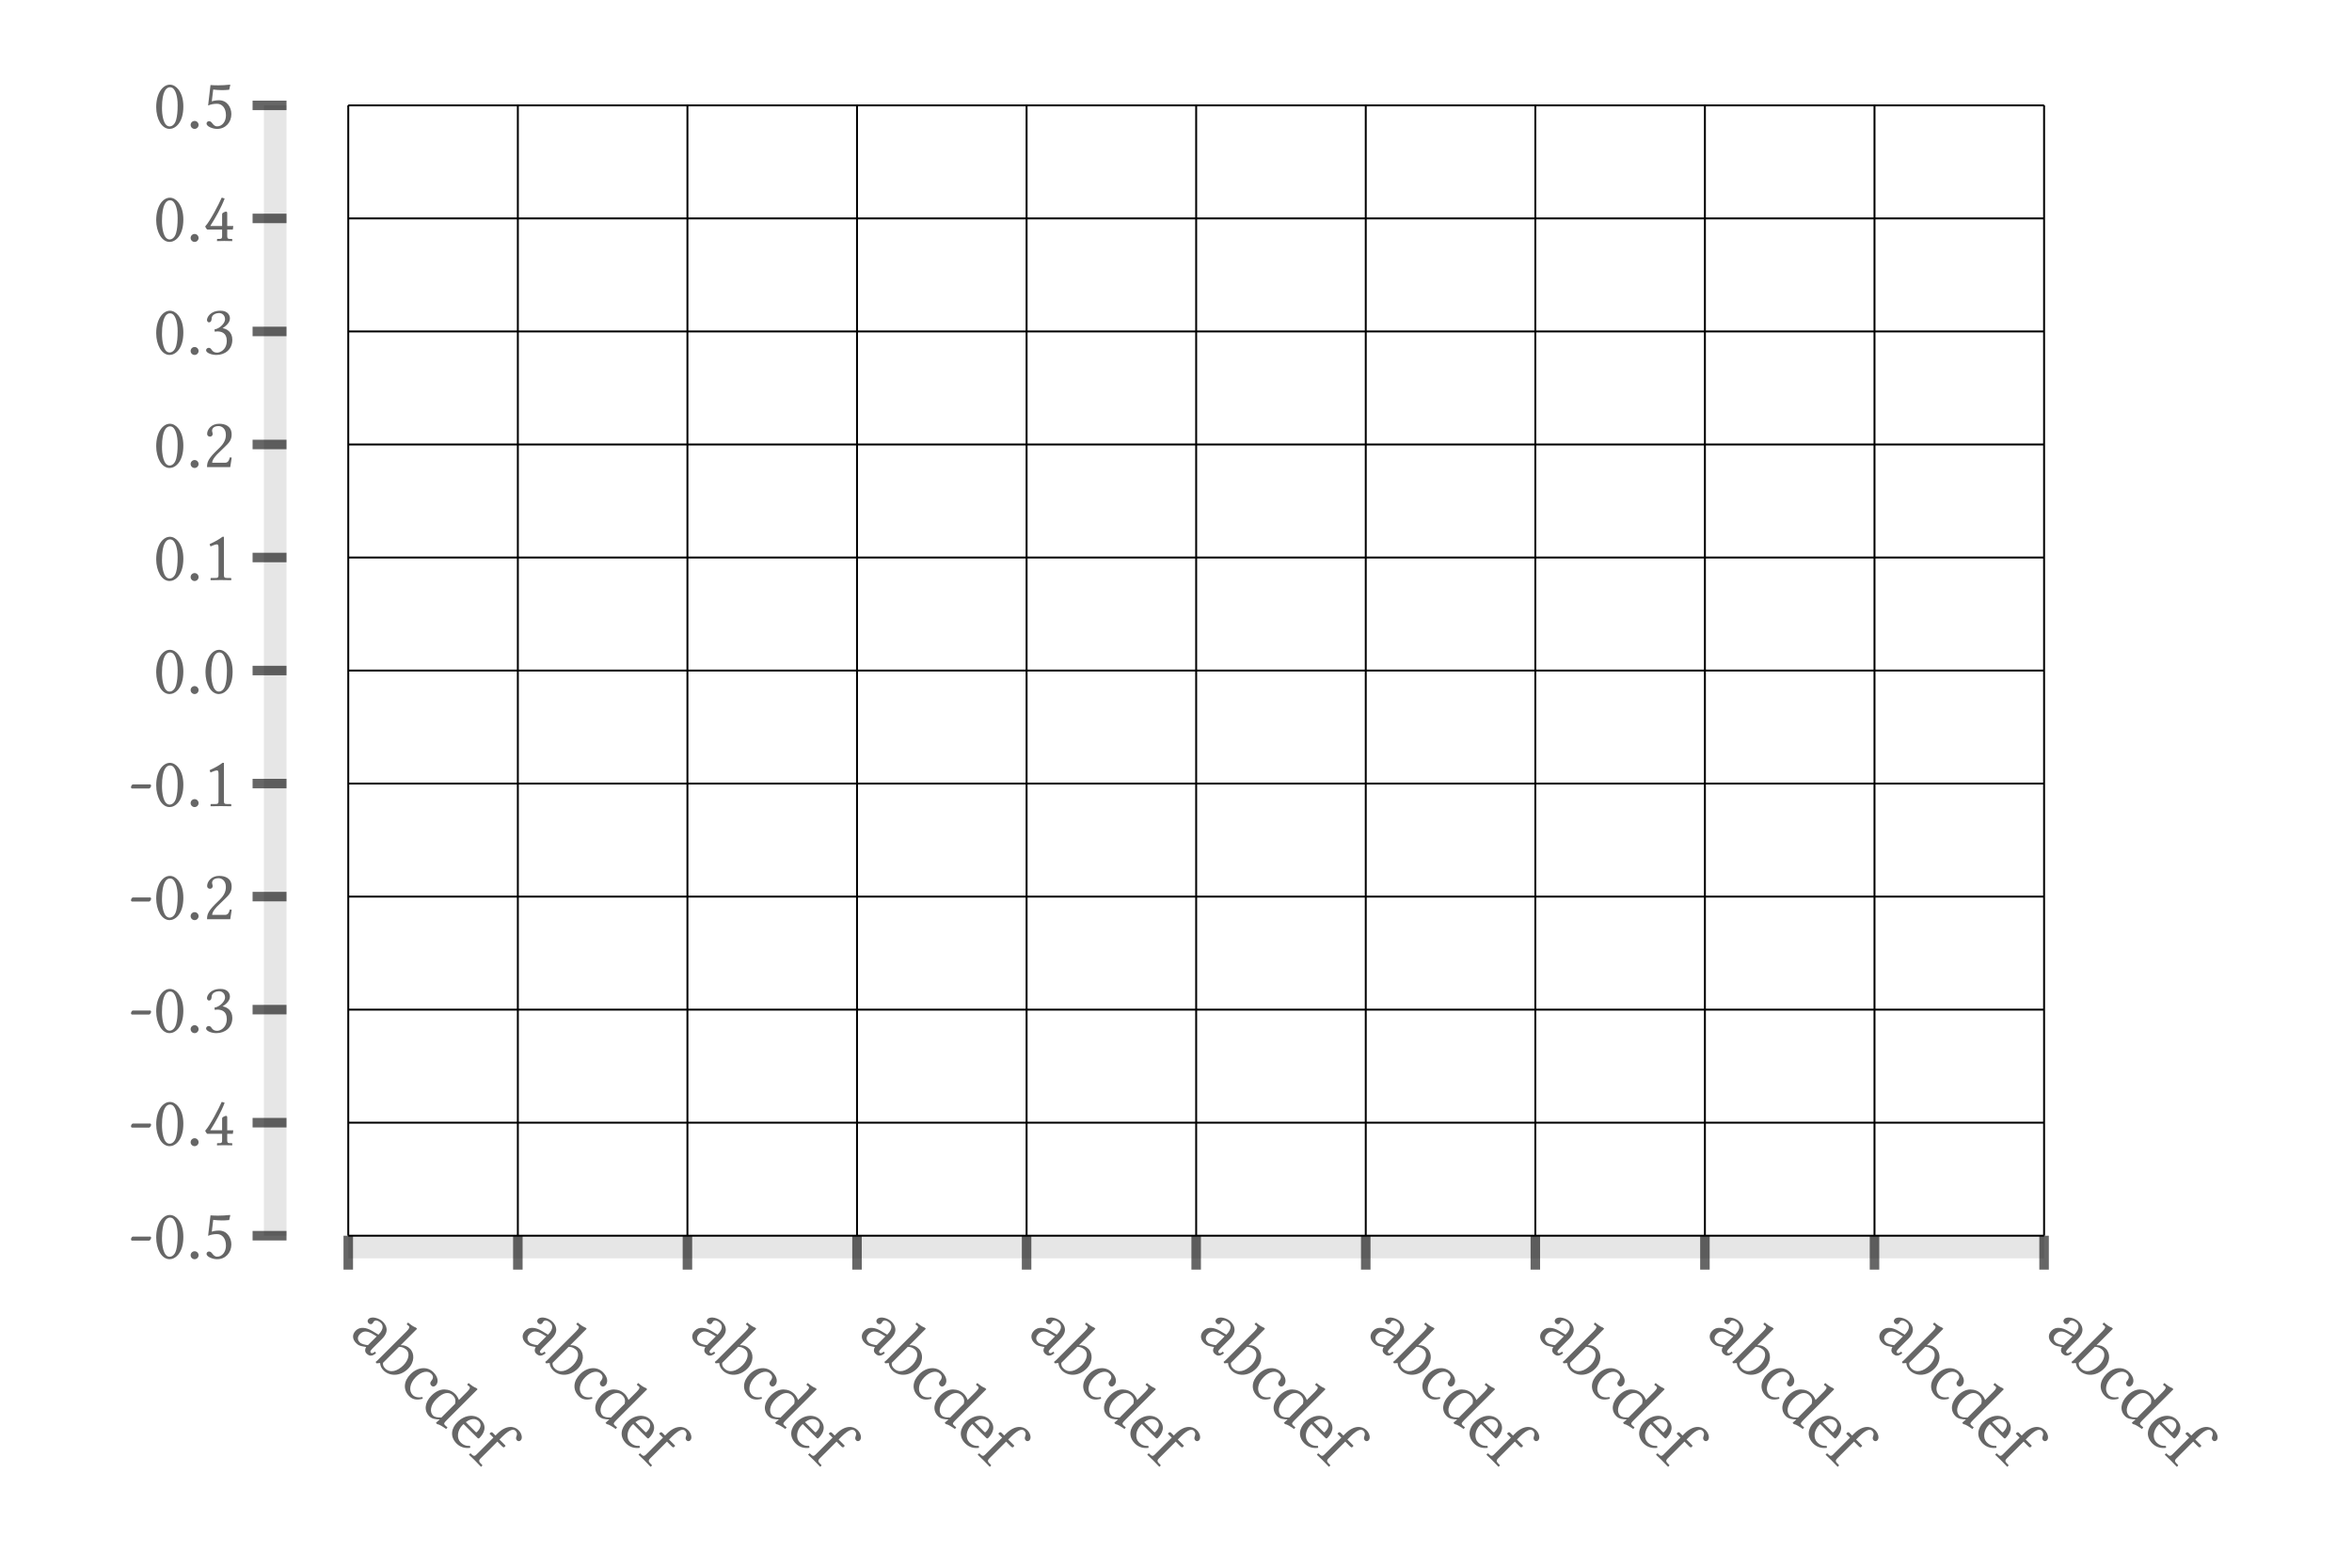 <?xml version="1.0" encoding="UTF-8"?>
<!DOCTYPE svg PUBLIC "-//W3C//DTD SVG 1.1//EN"
    "http://www.w3.org/Graphics/SVG/1.1/DTD/svg11.dtd"><svg xmlns="http://www.w3.org/2000/svg" height="400" stroke-opacity="1" viewBox="0 0 600 400" font-size="1" width="600" xmlns:xlink="http://www.w3.org/1999/xlink" stroke="rgb(0,0,0)" version="1.1"><defs></defs><g stroke-linejoin="miter" stroke-opacity="0.0" fill-opacity="0.1" stroke="rgb(0,0,0)" stroke-width="0.0" fill="rgb(0,0,0)" stroke-linecap="butt" stroke-miterlimit="10.0"><path d="M 73.086,315.293 l -0,-288.404 h -5.768 l -0,288.404 Z"/></g><g stroke-linejoin="miter" stroke-opacity="1.0" fill-opacity="0.6" stroke="rgb(0,0,0)" fill-rule="evenodd" stroke-width="0.0" fill="rgb(0,0,0)" stroke-linecap="butt" stroke-miterlimit="10.0"><path d="M 39.159,32.657 ZM 43.349,22.269 c -0.823,-0 -2.028,0.803 -2.028 5.261c 0,1.569 0.287,4.725 1.97 4.725c 0.325,-0 1.244,-0.21 1.645 -1.703c 0.249,-0.918 0.383,-2.066 0.383 -3.731c 0,-2.43 -0.612,-3.788 -1.167 -4.266c -0.21,-0.191 -0.497,-0.287 -0.803 -0.287ZM 43.349,22.269 ZM 43.272,32.887 c -2.047,-0 -3.425,-2.621 -3.425 -5.548c 0,-3.578 1.703,-5.739 3.501 -5.739c 0.823,-0 1.645,0.516 2.2 1.263c 0.803,1.071 1.224,2.506 1.224 4.304c 0,4.247 -2.104,5.72 -3.501 5.72ZM 47.539,32.657 ZM 48.629,31.873 c 0,-0.555 0.459,-1.014 1.014 -1.014c 0.555,-0 1.014,0.459 1.014 1.014c 0,0.555 -0.459,1.014 -1.014 1.014c -0.555,-0 -1.014,-0.459 -1.014 -1.014ZM 51.728,32.657 ZM 57.64,29.424 c 0,-1.97 -1.071,-2.946 -2.257 -2.946c -0.88,-0 -1.55,0.134 -2.296 0.44l 0.612,-5.223 c 0.631,0.057 1.282,0.076 1.951 0.076c 0.957,-0 1.951,-0.057 2.985 -0.172l 0.115,0.057 l -0.287,1.244 c -0.746,0.076 -1.358,0.096 -1.894 0.096c -0.861,-0 -1.511,-0.076 -2.181 -0.153l -0.363,3.023 c 0.402,-0.153 1.091,-0.287 1.837 -0.287c 2.028,-0 3.157,1.76 3.157 3.52c 0,2.143 -1.492,3.788 -3.654 3.788c -1.091,-0 -2.678,-0.612 -2.678 -1.358c 0,-0.363 0.306,-0.612 0.65 -0.612c 0.383,-0 0.631,0.287 0.861 0.593c 0.287,0.344 0.593,0.727 1.205 0.727c 1.224,-0 2.238,-1.148 2.238 -2.812Z"/></g><g stroke-linejoin="miter" stroke-opacity="0.6" fill-opacity="0.0" stroke="rgb(0,0,0)" stroke-width="2.427" fill="rgb(0,0,0)" stroke-linecap="butt" stroke-miterlimit="10.0"><path d="M 64.434,26.889 h 8.652 "/></g><g stroke-linejoin="miter" stroke-opacity="1.0" fill-opacity="0.6" stroke="rgb(0,0,0)" fill-rule="evenodd" stroke-width="0.0" fill="rgb(0,0,0)" stroke-linecap="butt" stroke-miterlimit="10.0"><path d="M 39.159,61.498 ZM 43.349,51.109 c -0.823,-0 -2.028,0.803 -2.028 5.261c 0,1.569 0.287,4.725 1.97 4.725c 0.325,-0 1.244,-0.21 1.645 -1.703c 0.249,-0.918 0.383,-2.066 0.383 -3.731c 0,-2.43 -0.612,-3.788 -1.167 -4.266c -0.21,-0.191 -0.497,-0.287 -0.803 -0.287ZM 43.349,51.109 ZM 43.272,61.727 c -2.047,-0 -3.425,-2.621 -3.425 -5.548c 0,-3.578 1.703,-5.739 3.501 -5.739c 0.823,-0 1.645,0.516 2.2 1.263c 0.803,1.071 1.224,2.506 1.224 4.304c 0,4.247 -2.104,5.72 -3.501 5.72ZM 47.539,61.498 ZM 48.629,60.713 c 0,-0.555 0.459,-1.014 1.014 -1.014c 0.555,-0 1.014,0.459 1.014 1.014c 0,0.555 -0.459,1.014 -1.014 1.014c -0.555,-0 -1.014,-0.459 -1.014 -1.014ZM 51.728,61.498 ZM 56.664,54.706 c 0,-0.134 0.019,-0.287 0.191 -0.383c 0.21,-0.153 0.555,-0.325 0.842 -0.325c 0.249,-0 0.268,0.21 0.268 0.593v 3.08 h 1.55 l -0.115,0.899 h -1.435 v 1.588 c 0,0.536 0.076,0.803 0.631 0.803h 0.516 c 0.115,-0 0.134,0.096 0.134 0.134v 0.421 c 0,-0 -1.224,-0.038 -2.028 -0.038c -0.727,-0 -1.856,0.038 -1.856 0.038v -0.421 c 0,-0.038 0.019,-0.134 0.134 -0.134h 0.516 c 0.593,-0 0.65,-0.249 0.65 -0.803v -1.588 h -3.75 c -0.076,-0 -0.115,-0.038 -0.172 -0.115l -0.153,-0.21 l -0.23,-0.402 c -0.019,-0 -0.019,-0.019 -0.019 -0.038c 0,-0.019 0.019,-0.038 0.038 -0.057c 1.244,-1.377 3.444,-5.644 4.132 -7.213c 0.019,-0.076 0.057,-0.096 0.134 -0.096c 0.019,-0 0.44,0.172 0.67 0.21c -0.861,2.315 -2.277,4.802 -3.673 7.021h 3.023 v -2.965 Z"/></g><g stroke-linejoin="miter" stroke-opacity="0.6" fill-opacity="0.0" stroke="rgb(0,0,0)" stroke-width="2.427" fill="rgb(0,0,0)" stroke-linecap="butt" stroke-miterlimit="10.0"><path d="M 64.434,55.729 h 8.652 "/></g><g stroke-linejoin="miter" stroke-opacity="1.0" fill-opacity="0.6" stroke="rgb(0,0,0)" fill-rule="evenodd" stroke-width="0.0" fill="rgb(0,0,0)" stroke-linecap="butt" stroke-miterlimit="10.0"><path d="M 39.159,90.338 ZM 43.349,79.95 c -0.823,-0 -2.028,0.803 -2.028 5.261c 0,1.569 0.287,4.725 1.97 4.725c 0.325,-0 1.244,-0.21 1.645 -1.703c 0.249,-0.918 0.383,-2.066 0.383 -3.731c 0,-2.43 -0.612,-3.788 -1.167 -4.266c -0.21,-0.191 -0.497,-0.287 -0.803 -0.287ZM 43.349,79.95 ZM 43.272,90.567 c -2.047,-0 -3.425,-2.621 -3.425 -5.548c 0,-3.578 1.703,-5.739 3.501 -5.739c 0.823,-0 1.645,0.516 2.2 1.263c 0.803,1.071 1.224,2.506 1.224 4.304c 0,4.247 -2.104,5.72 -3.501 5.72ZM 47.539,90.338 ZM 48.629,89.553 c 0,-0.555 0.459,-1.014 1.014 -1.014c 0.555,-0 1.014,0.459 1.014 1.014c 0,0.555 -0.459,1.014 -1.014 1.014c -0.555,-0 -1.014,-0.459 -1.014 -1.014ZM 51.728,90.338 ZM 55.861,79.873 c -0.478,-0 -1.875,0.268 -1.875 1.435c 0,0.344 -0.134,0.937 -0.65 0.937c -0.497,-0 -0.536,-0.555 -0.536 -0.612c 0,-0.593 0.784,-2.353 3.444 -2.353c 1.856,-0 2.41,1.167 2.41 1.932c 0,0.478 -0.153,1.435 -1.875 2.525c 1.071,0.172 2.487,0.957 2.487 2.946c 0,2.525 -1.913,3.884 -4.075 3.884c -1.091,-0 -2.621,-0.478 -2.621 -1.205c 0,-0.287 0.287,-0.612 0.67 -0.612c 0.363,-0 0.536,0.191 0.708 0.44c 0.21,0.325 0.555,0.784 1.473 0.784c 0.631,-0 2.43,-0.631 2.43 -3.042c 0,-2.047 -1.435,-2.372 -2.468 -2.372c -0.172,-0 -0.383,0.038 -0.593 0.076l -0.076,-0.574 c 1.473,-0.249 2.697,-1.684 2.697 -2.564c 0,-1.091 -0.765,-1.626 -1.55 -1.626Z"/></g><g stroke-linejoin="miter" stroke-opacity="0.6" fill-opacity="0.0" stroke="rgb(0,0,0)" stroke-width="2.427" fill="rgb(0,0,0)" stroke-linecap="butt" stroke-miterlimit="10.0"><path d="M 64.434,84.57 h 8.652 "/></g><g stroke-linejoin="miter" stroke-opacity="1.0" fill-opacity="0.6" stroke="rgb(0,0,0)" fill-rule="evenodd" stroke-width="0.0" fill="rgb(0,0,0)" stroke-linecap="butt" stroke-miterlimit="10.0"><path d="M 39.159,119.178 ZM 43.349,108.79 c -0.823,-0 -2.028,0.803 -2.028 5.261c 0,1.569 0.287,4.725 1.97 4.725c 0.325,-0 1.244,-0.21 1.645 -1.703c 0.249,-0.918 0.383,-2.066 0.383 -3.731c 0,-2.43 -0.612,-3.788 -1.167 -4.266c -0.21,-0.191 -0.497,-0.287 -0.803 -0.287ZM 43.349,108.79 ZM 43.272,119.408 c -2.047,-0 -3.425,-2.621 -3.425 -5.548c 0,-3.578 1.703,-5.739 3.501 -5.739c 0.823,-0 1.645,0.516 2.2 1.263c 0.803,1.071 1.224,2.506 1.224 4.304c 0,4.247 -2.104,5.72 -3.501 5.72ZM 47.539,119.178 ZM 48.629,118.394 c 0,-0.555 0.459,-1.014 1.014 -1.014c 0.555,-0 1.014,0.459 1.014 1.014c 0,0.555 -0.459,1.014 -1.014 1.014c -0.555,-0 -1.014,-0.459 -1.014 -1.014ZM 51.728,119.178 ZM 52.838,110.703 c 0,-1.091 1.052,-2.583 3.061 -2.583c 1.473,-0 3.195,0.555 3.195 2.755c 0,1.454 -0.746,2.181 -1.779 3.176l -1.817,1.76 c -0.096,0.096 -1.377,1.358 -1.377 2.257h 3.252 c 0.65,-0 0.995,-0.325 1.263 -1.377l 0.478,0.076 l -0.383,2.41 h -5.912 c 0,-1.071 0.172,-1.894 1.951 -3.712l 1.339,-1.32 c 1.071,-1.091 1.511,-2.028 1.511 -3.195c 0,-1.741 -1.186,-2.238 -1.837 -2.238c -1.32,-0 -1.684,0.689 -1.684 1.148c 0,0.153 0.038,0.306 0.076 0.44c 0.038,0.134 0.076,0.268 0.076 0.421c 0,0.497 -0.383,0.689 -0.689 0.689c -0.421,-0 -0.727,-0.325 -0.727 -0.708Z"/></g><g stroke-linejoin="miter" stroke-opacity="0.6" fill-opacity="0.0" stroke="rgb(0,0,0)" stroke-width="2.427" fill="rgb(0,0,0)" stroke-linecap="butt" stroke-miterlimit="10.0"><path d="M 64.434,113.41 h 8.652 "/></g><g stroke-linejoin="miter" stroke-opacity="1.0" fill-opacity="0.6" stroke="rgb(0,0,0)" fill-rule="evenodd" stroke-width="0.0" fill="rgb(0,0,0)" stroke-linecap="butt" stroke-miterlimit="10.0"><path d="M 39.159,148.019 ZM 43.349,137.63 c -0.823,-0 -2.028,0.803 -2.028 5.261c 0,1.569 0.287,4.725 1.97 4.725c 0.325,-0 1.244,-0.21 1.645 -1.703c 0.249,-0.918 0.383,-2.066 0.383 -3.731c 0,-2.43 -0.612,-3.788 -1.167 -4.266c -0.21,-0.191 -0.497,-0.287 -0.803 -0.287ZM 43.349,137.63 ZM 43.272,148.248 c -2.047,-0 -3.425,-2.621 -3.425 -5.548c 0,-3.578 1.703,-5.739 3.501 -5.739c 0.823,-0 1.645,0.516 2.2 1.263c 0.803,1.071 1.224,2.506 1.224 4.304c 0,4.247 -2.104,5.72 -3.501 5.72ZM 47.539,148.019 ZM 48.629,147.234 c 0,-0.555 0.459,-1.014 1.014 -1.014c 0.555,-0 1.014,0.459 1.014 1.014c 0,0.555 -0.459,1.014 -1.014 1.014c -0.555,-0 -1.014,-0.459 -1.014 -1.014ZM 51.728,148.019 ZM 55.325,138.893 c -0.363,-0 -1.205,0.344 -1.626 0.536l -0.23,-0.593 c 1.684,-0.784 2.334,-1.186 3.291 -1.875h 0.363 v 9.623 c 0,0.689 0.096,0.88 0.727 0.88h 0.995 c 0.057,-0 0.153,0.038 0.153 0.153v 0.421 l -2.621,-0.038 l -2.659,0.038 v -0.421 c 0.019,-0.057 0.038,-0.153 0.153 -0.153h 1.148 c 0.727,-0 0.727,-0.325 0.727 -0.88v -6.581 c 0,-0.65 0,-1.11 -0.421 -1.11Z"/></g><g stroke-linejoin="miter" stroke-opacity="0.6" fill-opacity="0.0" stroke="rgb(0,0,0)" stroke-width="2.427" fill="rgb(0,0,0)" stroke-linecap="butt" stroke-miterlimit="10.0"><path d="M 64.434,142.251 h 8.652 "/></g><g stroke-linejoin="miter" stroke-opacity="1.0" fill-opacity="0.6" stroke="rgb(0,0,0)" fill-rule="evenodd" stroke-width="0.0" fill="rgb(0,0,0)" stroke-linecap="butt" stroke-miterlimit="10.0"><path d="M 39.159,176.859 ZM 43.349,166.471 c -0.823,-0 -2.028,0.803 -2.028 5.261c 0,1.569 0.287,4.725 1.97 4.725c 0.325,-0 1.244,-0.21 1.645 -1.703c 0.249,-0.918 0.383,-2.066 0.383 -3.731c 0,-2.43 -0.612,-3.788 -1.167 -4.266c -0.21,-0.191 -0.497,-0.287 -0.803 -0.287ZM 43.349,166.471 ZM 43.272,177.089 c -2.047,-0 -3.425,-2.621 -3.425 -5.548c 0,-3.578 1.703,-5.739 3.501 -5.739c 0.823,-0 1.645,0.516 2.2 1.263c 0.803,1.071 1.224,2.506 1.224 4.304c 0,4.247 -2.104,5.72 -3.501 5.72ZM 47.539,176.859 ZM 48.629,176.075 c 0,-0.555 0.459,-1.014 1.014 -1.014c 0.555,-0 1.014,0.459 1.014 1.014c 0,0.555 -0.459,1.014 -1.014 1.014c -0.555,-0 -1.014,-0.459 -1.014 -1.014ZM 51.728,176.859 ZM 55.918,166.471 c -0.823,-0 -2.028,0.803 -2.028 5.261c 0,1.569 0.287,4.725 1.97 4.725c 0.325,-0 1.244,-0.21 1.645 -1.703c 0.249,-0.918 0.383,-2.066 0.383 -3.731c 0,-2.43 -0.612,-3.788 -1.167 -4.266c -0.21,-0.191 -0.497,-0.287 -0.803 -0.287ZM 55.918,166.471 ZM 55.842,177.089 c -2.047,-0 -3.425,-2.621 -3.425 -5.548c 0,-3.578 1.703,-5.739 3.501 -5.739c 0.823,-0 1.645,0.516 2.2 1.263c 0.803,1.071 1.224,2.506 1.224 4.304c 0,4.247 -2.104,5.72 -3.501 5.72Z"/></g><g stroke-linejoin="miter" stroke-opacity="0.6" fill-opacity="0.0" stroke="rgb(0,0,0)" stroke-width="2.427" fill="rgb(0,0,0)" stroke-linecap="butt" stroke-miterlimit="10.0"><path d="M 64.434,171.091 h 8.652 "/></g><g stroke-linejoin="miter" stroke-opacity="1.0" fill-opacity="0.6" stroke="rgb(0,0,0)" fill-rule="evenodd" stroke-width="0.0" fill="rgb(0,0,0)" stroke-linecap="butt" stroke-miterlimit="10.0"><path d="M 32.788,205.7 ZM 38.03,201.185 h -4.324 c -0.172,-0 -0.287,-0.153 -0.287 -0.325c 0,-0.306 0.249,-0.708 0.478 -0.708h 4.381 c 0.191,-0 0.268,0.172 0.268 0.344c 0,0.21 -0.268,0.689 -0.516 0.689ZM 39.159,205.7 ZM 43.349,195.311 c -0.823,-0 -2.028,0.803 -2.028 5.261c 0,1.569 0.287,4.725 1.97 4.725c 0.325,-0 1.244,-0.21 1.645 -1.703c 0.249,-0.918 0.383,-2.066 0.383 -3.731c 0,-2.43 -0.612,-3.788 -1.167 -4.266c -0.21,-0.191 -0.497,-0.287 -0.803 -0.287ZM 43.349,195.311 ZM 43.272,205.929 c -2.047,-0 -3.425,-2.621 -3.425 -5.548c 0,-3.578 1.703,-5.739 3.501 -5.739c 0.823,-0 1.645,0.516 2.2 1.263c 0.803,1.071 1.224,2.506 1.224 4.304c 0,4.247 -2.104,5.72 -3.501 5.72ZM 47.539,205.7 ZM 48.629,204.915 c 0,-0.555 0.459,-1.014 1.014 -1.014c 0.555,-0 1.014,0.459 1.014 1.014c 0,0.555 -0.459,1.014 -1.014 1.014c -0.555,-0 -1.014,-0.459 -1.014 -1.014ZM 51.728,205.7 ZM 55.325,196.574 c -0.363,-0 -1.205,0.344 -1.626 0.536l -0.23,-0.593 c 1.684,-0.784 2.334,-1.186 3.291 -1.875h 0.363 v 9.623 c 0,0.689 0.096,0.88 0.727 0.88h 0.995 c 0.057,-0 0.153,0.038 0.153 0.153v 0.421 l -2.621,-0.038 l -2.659,0.038 v -0.421 c 0.019,-0.057 0.038,-0.153 0.153 -0.153h 1.148 c 0.727,-0 0.727,-0.325 0.727 -0.88v -6.581 c 0,-0.65 0,-1.11 -0.421 -1.11Z"/></g><g stroke-linejoin="miter" stroke-opacity="0.6" fill-opacity="0.0" stroke="rgb(0,0,0)" stroke-width="2.427" fill="rgb(0,0,0)" stroke-linecap="butt" stroke-miterlimit="10.0"><path d="M 64.434,199.931 h 8.652 "/></g><g stroke-linejoin="miter" stroke-opacity="1.0" fill-opacity="0.6" stroke="rgb(0,0,0)" fill-rule="evenodd" stroke-width="0.0" fill="rgb(0,0,0)" stroke-linecap="butt" stroke-miterlimit="10.0"><path d="M 32.788,234.54 ZM 38.03,230.025 h -4.324 c -0.172,-0 -0.287,-0.153 -0.287 -0.325c 0,-0.306 0.249,-0.708 0.478 -0.708h 4.381 c 0.191,-0 0.268,0.172 0.268 0.344c 0,0.21 -0.268,0.689 -0.516 0.689ZM 39.159,234.54 ZM 43.349,224.152 c -0.823,-0 -2.028,0.803 -2.028 5.261c 0,1.569 0.287,4.725 1.97 4.725c 0.325,-0 1.244,-0.21 1.645 -1.703c 0.249,-0.918 0.383,-2.066 0.383 -3.731c 0,-2.43 -0.612,-3.788 -1.167 -4.266c -0.21,-0.191 -0.497,-0.287 -0.803 -0.287ZM 43.349,224.152 ZM 43.272,234.769 c -2.047,-0 -3.425,-2.621 -3.425 -5.548c 0,-3.578 1.703,-5.739 3.501 -5.739c 0.823,-0 1.645,0.516 2.2 1.263c 0.803,1.071 1.224,2.506 1.224 4.304c 0,4.247 -2.104,5.72 -3.501 5.72ZM 47.539,234.54 ZM 48.629,233.756 c 0,-0.555 0.459,-1.014 1.014 -1.014c 0.555,-0 1.014,0.459 1.014 1.014c 0,0.555 -0.459,1.014 -1.014 1.014c -0.555,-0 -1.014,-0.459 -1.014 -1.014ZM 51.728,234.54 ZM 52.838,226.065 c 0,-1.091 1.052,-2.583 3.061 -2.583c 1.473,-0 3.195,0.555 3.195 2.755c 0,1.454 -0.746,2.181 -1.779 3.176l -1.817,1.76 c -0.096,0.096 -1.377,1.358 -1.377 2.257h 3.252 c 0.65,-0 0.995,-0.325 1.263 -1.377l 0.478,0.076 l -0.383,2.41 h -5.912 c 0,-1.071 0.172,-1.894 1.951 -3.712l 1.339,-1.32 c 1.071,-1.091 1.511,-2.028 1.511 -3.195c 0,-1.741 -1.186,-2.238 -1.837 -2.238c -1.32,-0 -1.684,0.689 -1.684 1.148c 0,0.153 0.038,0.306 0.076 0.44c 0.038,0.134 0.076,0.268 0.076 0.421c 0,0.497 -0.383,0.689 -0.689 0.689c -0.421,-0 -0.727,-0.325 -0.727 -0.708Z"/></g><g stroke-linejoin="miter" stroke-opacity="0.6" fill-opacity="0.0" stroke="rgb(0,0,0)" stroke-width="2.427" fill="rgb(0,0,0)" stroke-linecap="butt" stroke-miterlimit="10.0"><path d="M 64.434,228.772 h 8.652 "/></g><g stroke-linejoin="miter" stroke-opacity="1.0" fill-opacity="0.6" stroke="rgb(0,0,0)" fill-rule="evenodd" stroke-width="0.0" fill="rgb(0,0,0)" stroke-linecap="butt" stroke-miterlimit="10.0"><path d="M 32.788,263.38 ZM 38.03,258.865 h -4.324 c -0.172,-0 -0.287,-0.153 -0.287 -0.325c 0,-0.306 0.249,-0.708 0.478 -0.708h 4.381 c 0.191,-0 0.268,0.172 0.268 0.344c 0,0.21 -0.268,0.689 -0.516 0.689ZM 39.159,263.38 ZM 43.349,252.992 c -0.823,-0 -2.028,0.803 -2.028 5.261c 0,1.569 0.287,4.725 1.97 4.725c 0.325,-0 1.244,-0.21 1.645 -1.703c 0.249,-0.918 0.383,-2.066 0.383 -3.731c 0,-2.43 -0.612,-3.788 -1.167 -4.266c -0.21,-0.191 -0.497,-0.287 -0.803 -0.287ZM 43.349,252.992 ZM 43.272,263.61 c -2.047,-0 -3.425,-2.621 -3.425 -5.548c 0,-3.578 1.703,-5.739 3.501 -5.739c 0.823,-0 1.645,0.516 2.2 1.263c 0.803,1.071 1.224,2.506 1.224 4.304c 0,4.247 -2.104,5.72 -3.501 5.72ZM 47.539,263.38 ZM 48.629,262.596 c 0,-0.555 0.459,-1.014 1.014 -1.014c 0.555,-0 1.014,0.459 1.014 1.014c 0,0.555 -0.459,1.014 -1.014 1.014c -0.555,-0 -1.014,-0.459 -1.014 -1.014ZM 51.728,263.38 ZM 55.861,252.916 c -0.478,-0 -1.875,0.268 -1.875 1.435c 0,0.344 -0.134,0.937 -0.65 0.937c -0.497,-0 -0.536,-0.555 -0.536 -0.612c 0,-0.593 0.784,-2.353 3.444 -2.353c 1.856,-0 2.41,1.167 2.41 1.932c 0,0.478 -0.153,1.435 -1.875 2.525c 1.071,0.172 2.487,0.957 2.487 2.946c 0,2.525 -1.913,3.884 -4.075 3.884c -1.091,-0 -2.621,-0.478 -2.621 -1.205c 0,-0.287 0.287,-0.612 0.67 -0.612c 0.363,-0 0.536,0.191 0.708 0.44c 0.21,0.325 0.555,0.784 1.473 0.784c 0.631,-0 2.43,-0.631 2.43 -3.042c 0,-2.047 -1.435,-2.372 -2.468 -2.372c -0.172,-0 -0.383,0.038 -0.593 0.076l -0.076,-0.574 c 1.473,-0.249 2.697,-1.684 2.697 -2.564c 0,-1.091 -0.765,-1.626 -1.55 -1.626Z"/></g><g stroke-linejoin="miter" stroke-opacity="0.6" fill-opacity="0.0" stroke="rgb(0,0,0)" stroke-width="2.427" fill="rgb(0,0,0)" stroke-linecap="butt" stroke-miterlimit="10.0"><path d="M 64.434,257.612 h 8.652 "/></g><g stroke-linejoin="miter" stroke-opacity="1.0" fill-opacity="0.6" stroke="rgb(0,0,0)" fill-rule="evenodd" stroke-width="0.0" fill="rgb(0,0,0)" stroke-linecap="butt" stroke-miterlimit="10.0"><path d="M 32.788,292.221 ZM 38.03,287.706 h -4.324 c -0.172,-0 -0.287,-0.153 -0.287 -0.325c 0,-0.306 0.249,-0.708 0.478 -0.708h 4.381 c 0.191,-0 0.268,0.172 0.268 0.344c 0,0.21 -0.268,0.689 -0.516 0.689ZM 39.159,292.221 ZM 43.349,281.832 c -0.823,-0 -2.028,0.803 -2.028 5.261c 0,1.569 0.287,4.725 1.97 4.725c 0.325,-0 1.244,-0.21 1.645 -1.703c 0.249,-0.918 0.383,-2.066 0.383 -3.731c 0,-2.43 -0.612,-3.788 -1.167 -4.266c -0.21,-0.191 -0.497,-0.287 -0.803 -0.287ZM 43.349,281.832 ZM 43.272,292.45 c -2.047,-0 -3.425,-2.621 -3.425 -5.548c 0,-3.578 1.703,-5.739 3.501 -5.739c 0.823,-0 1.645,0.516 2.2 1.263c 0.803,1.071 1.224,2.506 1.224 4.304c 0,4.247 -2.104,5.72 -3.501 5.72ZM 47.539,292.221 ZM 48.629,291.436 c 0,-0.555 0.459,-1.014 1.014 -1.014c 0.555,-0 1.014,0.459 1.014 1.014c 0,0.555 -0.459,1.014 -1.014 1.014c -0.555,-0 -1.014,-0.459 -1.014 -1.014ZM 51.728,292.221 ZM 56.664,285.429 c 0,-0.134 0.019,-0.287 0.191 -0.383c 0.21,-0.153 0.555,-0.325 0.842 -0.325c 0.249,-0 0.268,0.21 0.268 0.593v 3.08 h 1.55 l -0.115,0.899 h -1.435 v 1.588 c 0,0.536 0.076,0.803 0.631 0.803h 0.516 c 0.115,-0 0.134,0.096 0.134 0.134v 0.421 c 0,-0 -1.224,-0.038 -2.028 -0.038c -0.727,-0 -1.856,0.038 -1.856 0.038v -0.421 c 0,-0.038 0.019,-0.134 0.134 -0.134h 0.516 c 0.593,-0 0.65,-0.249 0.65 -0.803v -1.588 h -3.75 c -0.076,-0 -0.115,-0.038 -0.172 -0.115l -0.153,-0.21 l -0.23,-0.402 c -0.019,-0 -0.019,-0.019 -0.019 -0.038c 0,-0.019 0.019,-0.038 0.038 -0.057c 1.244,-1.377 3.444,-5.644 4.132 -7.213c 0.019,-0.076 0.057,-0.096 0.134 -0.096c 0.019,-0 0.44,0.172 0.67 0.21c -0.861,2.315 -2.277,4.802 -3.673 7.021h 3.023 v -2.965 Z"/></g><g stroke-linejoin="miter" stroke-opacity="0.6" fill-opacity="0.0" stroke="rgb(0,0,0)" stroke-width="2.427" fill="rgb(0,0,0)" stroke-linecap="butt" stroke-miterlimit="10.0"><path d="M 64.434,286.453 h 8.652 "/></g><g stroke-linejoin="miter" stroke-opacity="1.0" fill-opacity="0.6" stroke="rgb(0,0,0)" fill-rule="evenodd" stroke-width="0.0" fill="rgb(0,0,0)" stroke-linecap="butt" stroke-miterlimit="10.0"><path d="M 32.788,321.061 ZM 38.03,316.546 h -4.324 c -0.172,-0 -0.287,-0.153 -0.287 -0.325c 0,-0.306 0.249,-0.708 0.478 -0.708h 4.381 c 0.191,-0 0.268,0.172 0.268 0.344c 0,0.21 -0.268,0.689 -0.516 0.689ZM 39.159,321.061 ZM 43.349,310.673 c -0.823,-0 -2.028,0.803 -2.028 5.261c 0,1.569 0.287,4.725 1.97 4.725c 0.325,-0 1.244,-0.21 1.645 -1.703c 0.249,-0.918 0.383,-2.066 0.383 -3.731c 0,-2.43 -0.612,-3.788 -1.167 -4.266c -0.21,-0.191 -0.497,-0.287 -0.803 -0.287ZM 43.349,310.673 ZM 43.272,321.291 c -2.047,-0 -3.425,-2.621 -3.425 -5.548c 0,-3.578 1.703,-5.739 3.501 -5.739c 0.823,-0 1.645,0.516 2.2 1.263c 0.803,1.071 1.224,2.506 1.224 4.304c 0,4.247 -2.104,5.72 -3.501 5.72ZM 47.539,321.061 ZM 48.629,320.277 c 0,-0.555 0.459,-1.014 1.014 -1.014c 0.555,-0 1.014,0.459 1.014 1.014c 0,0.555 -0.459,1.014 -1.014 1.014c -0.555,-0 -1.014,-0.459 -1.014 -1.014ZM 51.728,321.061 ZM 57.64,317.828 c 0,-1.97 -1.071,-2.946 -2.257 -2.946c -0.88,-0 -1.55,0.134 -2.296 0.44l 0.612,-5.223 c 0.631,0.057 1.282,0.076 1.951 0.076c 0.957,-0 1.951,-0.057 2.985 -0.172l 0.115,0.057 l -0.287,1.244 c -0.746,0.076 -1.358,0.096 -1.894 0.096c -0.861,-0 -1.511,-0.076 -2.181 -0.153l -0.363,3.023 c 0.402,-0.153 1.091,-0.287 1.837 -0.287c 2.028,-0 3.157,1.76 3.157 3.52c 0,2.143 -1.492,3.788 -3.654 3.788c -1.091,-0 -2.678,-0.612 -2.678 -1.358c 0,-0.363 0.306,-0.612 0.65 -0.612c 0.383,-0 0.631,0.287 0.861 0.593c 0.287,0.344 0.593,0.727 1.205 0.727c 1.224,-0 2.238,-1.148 2.238 -2.812Z"/></g><g stroke-linejoin="miter" stroke-opacity="0.6" fill-opacity="0.0" stroke="rgb(0,0,0)" stroke-width="2.427" fill="rgb(0,0,0)" stroke-linecap="butt" stroke-miterlimit="10.0"><path d="M 64.434,315.293 h 8.652 "/></g><g stroke-linejoin="miter" stroke-opacity="0.0" fill-opacity="0.1" stroke="rgb(0,0,0)" stroke-width="0.0" fill="rgb(0,0,0)" stroke-linecap="butt" stroke-miterlimit="10.0"><path d="M 521.449,321.061 l -0,-5.768 h -432.606 l -0,5.768 Z"/></g><g stroke-linejoin="miter" stroke-opacity="1.0" fill-opacity="0.6" stroke="rgb(0,0,0)" fill-rule="evenodd" stroke-width="0.0" fill="rgb(0,0,0)" stroke-linecap="butt" stroke-miterlimit="10.0"><path d="M 521.449,340.365 ZM 528.7,340.987 l -1.339,-0.798 c -1.556,-0.825 -2.354,-0.379 -2.963 0.23c -0.419,0.419 -0.852,1.258 0 2.11c 0.406,0.406 1.42,0.636 2.07 0.69l 2.232,-2.232 ZM 528.7,340.987 ZM 526.089,345.33 c -0.514,-0.514 -0.338,-1.258 -0.068 -1.637l -0.528,-0.095 c -1.055,-0.189 -1.42,-0.284 -2.043 -0.906c -0.947,-0.947 -1.096,-2.178 -0.081 -3.193c 1.028,-1.028 2.611,-0.852 4.221 0.108l 1.556,0.933 c 1.529,-1.529 1.109,-2.516 0.649 -2.976c -0.514,-0.514 -1.339,-0.879 -1.759 -0.46c -0.149,0.149 -0.203,0.257 -0.23 0.311c -0.027,0.081 -0.108,0.189 -0.203 0.284c -0.176,0.176 -0.582,0.311 -0.974 -0.081c -0.325,-0.325 -0.325,-0.758 -0 -1.082c 0.785,-0.785 2.746,-0.203 3.612 0.663c 0.988,0.988 1.718,2.53 -0.203 4.451l -1.989,1.989 c -0.825,0.825 -1.163,1.19 -0.852 1.502c 0.298,0.298 0.758,-0 1.069 -0.284l 0.271,0.406 c -1.069,0.906 -1.759,0.758 -2.449 0.068ZM 527.55,346.466 ZM 530.31,347.738 c -0.054,0.595 0.122,0.988 0.541 1.407c 1.285,1.285 3.125,0.744 4.667 -0.798c 1.38,-1.38 1.664,-3.071 0.839 -3.896c -0.149,-0.149 -0.879,-0.825 -1.962 -0.798l -4.085,4.085 ZM 530.31,347.738 ZM 536.303,339.716 c 0.771,-0.771 0.852,-1.123 0.582 -1.393l -0.487,-0.379 c -0.041,-0.041 -0.041,-0.095 -0 -0.135l 0.311,-0.365 c 0.216,0.216 0.785,0.622 1.055 0.812c 0.298,0.189 0.555,0.338 0.947 0.487l 0.298,0.298 l -4.194,4.194 c 0.961,-0.041 1.745,0.257 2.394 0.906c 1.177,1.177 1.177,3.422 -0.473 5.073c -2.151,2.151 -4.884,1.853 -6.263 0.473c -0.582,-0.582 -0.852,-1.177 -0.906 -1.907c -0.284,0.041 -0.663,0.068 -0.92 0.081l -0.216,-0.352 c 0.365,-0.284 0.582,-0.5 1.109 -1.028l 6.764,-6.764 ZM 534.016,352.933 ZM 540.442,356.896 c -1.623,0.433 -2.638,0.149 -3.45 -0.663c -1.623,-1.623 -1.407,-3.869 0.338 -5.614c 1.921,-1.921 4.37,-1.962 5.83 -0.5c 1.299,1.299 1.326,2.651 0.609 3.368c -0.392,0.392 -0.839,0.352 -1.123 0.068c -0.284,-0.284 -0.406,-0.703 -0.108 -1.082c 0.392,-0.5 0.893,-1.163 0.095 -1.962c -0.893,-0.893 -2.503,-0.609 -3.964 0.852c -1.583,1.583 -1.826,3.531 -0.785 4.572c 0.582,0.582 1.474,0.717 2.503 0.528ZM 539.468,358.384 ZM 545.19,361.699 l 3.504,-3.504 c 0.189,-0.839 0.108,-1.488 -0.528 -2.124c -0.271,-0.271 -0.866,-0.785 -1.935 -0.582c -0.473,0.095 -1.285,0.446 -2.259 1.42c -1.772,1.772 -1.664,3.504 -0.933 4.234c 0.446,0.446 1.082,0.541 2.151 0.555ZM 545.19,361.699 ZM 554.443,354.475 l -7.819,7.819 c -0.406,0.406 -0.595,0.649 -0.663 0.771c -0.081,0.162 -0.013,0.392 0.095 0.5c 0.162,0.162 0.46,0.46 0.703 0.622l -0.325,0.433 c -0.92,-0.649 -1.772,-1.204 -2.3 -1.245l -0.325,-0.325 l 0.974,-0.893 c -1.042,0.013 -1.975,-0.108 -2.665 -0.798c -1.461,-1.461 -1.109,-3.598 0.555 -5.262c 1.001,-1.001 2.11,-1.569 3.274 -1.569c 1.055,0.027 1.948,0.325 2.841 1.218c 0.271,0.271 0.744,0.988 0.879 1.474l 2.07,-2.07 c 0.771,-0.771 0.866,-1.109 0.595 -1.38l -0.5,-0.392 c -0.027,-0.027 -0.041,-0.095 -0 -0.135l 0.311,-0.365 c 0.216,0.216 0.785,0.622 1.055 0.812c 0.311,0.203 0.555,0.338 0.947 0.487l 0.298,0.298 ZM 546.151,365.067 ZM 551.44,362.862 l 2.489,2.489 c 0.135,0.135 0.257,0.122 0.379 -0c 1.258,-1.258 0.947,-2.219 0.46 -2.706c -0.311,-0.311 -1.448,-1.204 -3.328 0.216ZM 551.44,362.862 ZM 552.523,368.923 l 0.054,0.487 c -1.218,0.189 -2.516,-0.108 -3.49 -1.082c -1.853,-1.853 -1.258,-4.018 0.216 -5.492c 2.056,-2.056 4.64,-1.935 5.925 -0.649c 1.786,1.786 0.812,3.598 -0.325 4.735c -0.149,0.149 -0.325,0.135 -0.473 -0.013l -3.558,-3.558 c -0.095,0.068 -0.176,0.149 -0.284 0.257c -1.38,1.38 -1.488,3.409 -0.514 4.383c 0.744,0.744 1.461,0.974 2.449 0.933ZM 551.941,370.857 ZM 554.159,371.127 l 4.315,-4.315 l -0.933,-0.933 c -0.054,-0.054 -0.054,-0.081 -0 -0.135l 0.189,-0.189 c 0.108,-0.108 0.338,-0.203 0.582 0.041l 0.69,0.69 l 0.528,-0.528 c 2.11,-2.11 4.194,-2.002 5.33 -0.866c 0.514,0.514 0.731,1.001 0.839 1.569c 0.068,0.473 -0.041,0.825 -0.257 1.042c -0.284,0.284 -0.69,0.284 -0.947 0.027c -0.271,-0.271 -0.298,-0.595 -0.176 -0.933c 0.271,-0.622 0.23,-1.096 -0.176 -1.502c -0.446,-0.446 -1.285,-0.636 -3.368 1.448l -0.758,0.758 l 1.488,1.488 c 0.068,0.068 0.081,0.135 0.027 0.189l -0.271,0.271 c -0.122,0.122 -0.365,-0.013 -0.487 -0.135l -1.285,-1.285 l -4.315,4.315 c -0.392,0.392 -0.46,0.731 -0.013 1.177l 0.446,0.446 c 0.054,0.054 0.068,0.149 0 0.216l -0.257,0.257 l -0.054,0 c 0,-0 -1.082,-1.136 -1.61 -1.664c -0.487,-0.487 -1.434,-1.38 -1.434 -1.38l -0,-0.054 l 0.257,-0.257 c 0.068,-0.068 0.149,-0.068 0.216 -0l 0.257,0.257 c 0.46,0.46 0.785,0.379 1.177 -0.013Z"/></g><g stroke-linejoin="miter" stroke-opacity="0.6" fill-opacity="0.0" stroke="rgb(0,0,0)" stroke-width="2.427" fill="rgb(0,0,0)" stroke-linecap="butt" stroke-miterlimit="10.0"><path d="M 521.449,315.293 v 8.652 "/></g><g stroke-linejoin="miter" stroke-opacity="1.0" fill-opacity="0.6" stroke="rgb(0,0,0)" fill-rule="evenodd" stroke-width="0.0" fill="rgb(0,0,0)" stroke-linecap="butt" stroke-miterlimit="10.0"><path d="M 478.188,340.365 ZM 485.439,340.987 l -1.339,-0.798 c -1.556,-0.825 -2.354,-0.379 -2.963 0.23c -0.419,0.419 -0.852,1.258 0 2.11c 0.406,0.406 1.42,0.636 2.07 0.69l 2.232,-2.232 ZM 485.439,340.987 ZM 482.829,345.33 c -0.514,-0.514 -0.338,-1.258 -0.068 -1.637l -0.528,-0.095 c -1.055,-0.189 -1.42,-0.284 -2.043 -0.906c -0.947,-0.947 -1.096,-2.178 -0.081 -3.193c 1.028,-1.028 2.611,-0.852 4.221 0.108l 1.556,0.933 c 1.529,-1.529 1.109,-2.516 0.649 -2.976c -0.514,-0.514 -1.339,-0.879 -1.759 -0.46c -0.149,0.149 -0.203,0.257 -0.23 0.311c -0.027,0.081 -0.108,0.189 -0.203 0.284c -0.176,0.176 -0.582,0.311 -0.974 -0.081c -0.325,-0.325 -0.325,-0.758 -0 -1.082c 0.785,-0.785 2.746,-0.203 3.612 0.663c 0.988,0.988 1.718,2.53 -0.203 4.451l -1.989,1.989 c -0.825,0.825 -1.163,1.19 -0.852 1.502c 0.298,0.298 0.758,-0 1.069 -0.284l 0.271,0.406 c -1.069,0.906 -1.759,0.758 -2.449 0.068ZM 484.289,346.466 ZM 487.049,347.738 c -0.054,0.595 0.122,0.988 0.541 1.407c 1.285,1.285 3.125,0.744 4.667 -0.798c 1.38,-1.38 1.664,-3.071 0.839 -3.896c -0.149,-0.149 -0.879,-0.825 -1.962 -0.798l -4.085,4.085 ZM 487.049,347.738 ZM 493.042,339.716 c 0.771,-0.771 0.852,-1.123 0.582 -1.393l -0.487,-0.379 c -0.041,-0.041 -0.041,-0.095 -0 -0.135l 0.311,-0.365 c 0.216,0.216 0.785,0.622 1.055 0.812c 0.298,0.189 0.555,0.338 0.947 0.487l 0.298,0.298 l -4.194,4.194 c 0.961,-0.041 1.745,0.257 2.394 0.906c 1.177,1.177 1.177,3.422 -0.473 5.073c -2.151,2.151 -4.884,1.853 -6.263 0.473c -0.582,-0.582 -0.852,-1.177 -0.906 -1.907c -0.284,0.041 -0.663,0.068 -0.92 0.081l -0.216,-0.352 c 0.365,-0.284 0.582,-0.5 1.109 -1.028l 6.764,-6.764 ZM 490.756,352.933 ZM 497.182,356.896 c -1.623,0.433 -2.638,0.149 -3.45 -0.663c -1.623,-1.623 -1.407,-3.869 0.338 -5.614c 1.921,-1.921 4.37,-1.962 5.83 -0.5c 1.299,1.299 1.326,2.651 0.609 3.368c -0.392,0.392 -0.839,0.352 -1.123 0.068c -0.284,-0.284 -0.406,-0.703 -0.108 -1.082c 0.392,-0.5 0.893,-1.163 0.095 -1.962c -0.893,-0.893 -2.503,-0.609 -3.964 0.852c -1.583,1.583 -1.826,3.531 -0.785 4.572c 0.582,0.582 1.474,0.717 2.503 0.528ZM 496.207,358.384 ZM 501.93,361.699 l 3.504,-3.504 c 0.189,-0.839 0.108,-1.488 -0.528 -2.124c -0.271,-0.271 -0.866,-0.785 -1.935 -0.582c -0.473,0.095 -1.285,0.446 -2.259 1.42c -1.772,1.772 -1.664,3.504 -0.933 4.234c 0.446,0.446 1.082,0.541 2.151 0.555ZM 501.93,361.699 ZM 511.183,354.475 l -7.819,7.819 c -0.406,0.406 -0.595,0.649 -0.663 0.771c -0.081,0.162 -0.013,0.392 0.095 0.5c 0.162,0.162 0.46,0.46 0.703 0.622l -0.325,0.433 c -0.92,-0.649 -1.772,-1.204 -2.3 -1.245l -0.325,-0.325 l 0.974,-0.893 c -1.042,0.013 -1.975,-0.108 -2.665 -0.798c -1.461,-1.461 -1.109,-3.598 0.555 -5.262c 1.001,-1.001 2.11,-1.569 3.274 -1.569c 1.055,0.027 1.948,0.325 2.841 1.218c 0.271,0.271 0.744,0.988 0.879 1.474l 2.07,-2.07 c 0.771,-0.771 0.866,-1.109 0.595 -1.38l -0.5,-0.392 c -0.027,-0.027 -0.041,-0.095 -0 -0.135l 0.311,-0.365 c 0.216,0.216 0.785,0.622 1.055 0.812c 0.311,0.203 0.555,0.338 0.947 0.487l 0.298,0.298 ZM 502.89,365.067 ZM 508.18,362.862 l 2.489,2.489 c 0.135,0.135 0.257,0.122 0.379 -0c 1.258,-1.258 0.947,-2.219 0.46 -2.706c -0.311,-0.311 -1.448,-1.204 -3.328 0.216ZM 508.18,362.862 ZM 509.262,368.923 l 0.054,0.487 c -1.218,0.189 -2.516,-0.108 -3.49 -1.082c -1.853,-1.853 -1.258,-4.018 0.216 -5.492c 2.056,-2.056 4.64,-1.935 5.925 -0.649c 1.786,1.786 0.812,3.598 -0.325 4.735c -0.149,0.149 -0.325,0.135 -0.473 -0.013l -3.558,-3.558 c -0.095,0.068 -0.176,0.149 -0.284 0.257c -1.38,1.38 -1.488,3.409 -0.514 4.383c 0.744,0.744 1.461,0.974 2.449 0.933ZM 508.68,370.857 ZM 510.899,371.127 l 4.315,-4.315 l -0.933,-0.933 c -0.054,-0.054 -0.054,-0.081 -0 -0.135l 0.189,-0.189 c 0.108,-0.108 0.338,-0.203 0.582 0.041l 0.69,0.69 l 0.528,-0.528 c 2.11,-2.11 4.194,-2.002 5.33 -0.866c 0.514,0.514 0.731,1.001 0.839 1.569c 0.068,0.473 -0.041,0.825 -0.257 1.042c -0.284,0.284 -0.69,0.284 -0.947 0.027c -0.271,-0.271 -0.298,-0.595 -0.176 -0.933c 0.271,-0.622 0.23,-1.096 -0.176 -1.502c -0.446,-0.446 -1.285,-0.636 -3.368 1.448l -0.758,0.758 l 1.488,1.488 c 0.068,0.068 0.081,0.135 0.027 0.189l -0.271,0.271 c -0.122,0.122 -0.365,-0.013 -0.487 -0.135l -1.285,-1.285 l -4.315,4.315 c -0.392,0.392 -0.46,0.731 -0.013 1.177l 0.446,0.446 c 0.054,0.054 0.068,0.149 0 0.216l -0.257,0.257 l -0.054,0 c 0,-0 -1.082,-1.136 -1.61 -1.664c -0.487,-0.487 -1.434,-1.38 -1.434 -1.38l -0,-0.054 l 0.257,-0.257 c 0.068,-0.068 0.149,-0.068 0.216 -0l 0.257,0.257 c 0.46,0.46 0.785,0.379 1.177 -0.013Z"/></g><g stroke-linejoin="miter" stroke-opacity="0.6" fill-opacity="0.0" stroke="rgb(0,0,0)" stroke-width="2.427" fill="rgb(0,0,0)" stroke-linecap="butt" stroke-miterlimit="10.0"><path d="M 478.188,315.293 v 8.652 "/></g><g stroke-linejoin="miter" stroke-opacity="1.0" fill-opacity="0.6" stroke="rgb(0,0,0)" fill-rule="evenodd" stroke-width="0.0" fill="rgb(0,0,0)" stroke-linecap="butt" stroke-miterlimit="10.0"><path d="M 434.928,340.365 ZM 442.179,340.987 l -1.339,-0.798 c -1.556,-0.825 -2.354,-0.379 -2.963 0.23c -0.419,0.419 -0.852,1.258 0 2.11c 0.406,0.406 1.42,0.636 2.07 0.69l 2.232,-2.232 ZM 442.179,340.987 ZM 439.568,345.33 c -0.514,-0.514 -0.338,-1.258 -0.068 -1.637l -0.528,-0.095 c -1.055,-0.189 -1.42,-0.284 -2.043 -0.906c -0.947,-0.947 -1.096,-2.178 -0.081 -3.193c 1.028,-1.028 2.611,-0.852 4.221 0.108l 1.556,0.933 c 1.529,-1.529 1.109,-2.516 0.649 -2.976c -0.514,-0.514 -1.339,-0.879 -1.759 -0.46c -0.149,0.149 -0.203,0.257 -0.23 0.311c -0.027,0.081 -0.108,0.189 -0.203 0.284c -0.176,0.176 -0.582,0.311 -0.974 -0.081c -0.325,-0.325 -0.325,-0.758 -0 -1.082c 0.785,-0.785 2.746,-0.203 3.612 0.663c 0.988,0.988 1.718,2.53 -0.203 4.451l -1.989,1.989 c -0.825,0.825 -1.163,1.19 -0.852 1.502c 0.298,0.298 0.758,-0 1.069 -0.284l 0.271,0.406 c -1.069,0.906 -1.759,0.758 -2.449 0.068ZM 441.029,346.466 ZM 443.789,347.738 c -0.054,0.595 0.122,0.988 0.541 1.407c 1.285,1.285 3.125,0.744 4.667 -0.798c 1.38,-1.38 1.664,-3.071 0.839 -3.896c -0.149,-0.149 -0.879,-0.825 -1.962 -0.798l -4.085,4.085 ZM 443.789,347.738 ZM 449.781,339.716 c 0.771,-0.771 0.852,-1.123 0.582 -1.393l -0.487,-0.379 c -0.041,-0.041 -0.041,-0.095 -0 -0.135l 0.311,-0.365 c 0.216,0.216 0.785,0.622 1.055 0.812c 0.298,0.189 0.555,0.338 0.947 0.487l 0.298,0.298 l -4.194,4.194 c 0.961,-0.041 1.745,0.257 2.394 0.906c 1.177,1.177 1.177,3.422 -0.473 5.073c -2.151,2.151 -4.884,1.853 -6.263 0.473c -0.582,-0.582 -0.852,-1.177 -0.906 -1.907c -0.284,0.041 -0.663,0.068 -0.92 0.081l -0.216,-0.352 c 0.365,-0.284 0.582,-0.5 1.109 -1.028l 6.764,-6.764 ZM 447.495,352.933 ZM 453.921,356.896 c -1.623,0.433 -2.638,0.149 -3.45 -0.663c -1.623,-1.623 -1.407,-3.869 0.338 -5.614c 1.921,-1.921 4.37,-1.962 5.83 -0.5c 1.299,1.299 1.326,2.651 0.609 3.368c -0.392,0.392 -0.839,0.352 -1.123 0.068c -0.284,-0.284 -0.406,-0.703 -0.108 -1.082c 0.392,-0.5 0.893,-1.163 0.095 -1.962c -0.893,-0.893 -2.503,-0.609 -3.964 0.852c -1.583,1.583 -1.826,3.531 -0.785 4.572c 0.582,0.582 1.474,0.717 2.503 0.528ZM 452.947,358.384 ZM 458.669,361.699 l 3.504,-3.504 c 0.189,-0.839 0.108,-1.488 -0.528 -2.124c -0.271,-0.271 -0.866,-0.785 -1.935 -0.582c -0.473,0.095 -1.285,0.446 -2.259 1.42c -1.772,1.772 -1.664,3.504 -0.933 4.234c 0.446,0.446 1.082,0.541 2.151 0.555ZM 458.669,361.699 ZM 467.922,354.475 l -7.819,7.819 c -0.406,0.406 -0.595,0.649 -0.663 0.771c -0.081,0.162 -0.013,0.392 0.095 0.5c 0.162,0.162 0.46,0.46 0.703 0.622l -0.325,0.433 c -0.92,-0.649 -1.772,-1.204 -2.3 -1.245l -0.325,-0.325 l 0.974,-0.893 c -1.042,0.013 -1.975,-0.108 -2.665 -0.798c -1.461,-1.461 -1.109,-3.598 0.555 -5.262c 1.001,-1.001 2.11,-1.569 3.274 -1.569c 1.055,0.027 1.948,0.325 2.841 1.218c 0.271,0.271 0.744,0.988 0.879 1.474l 2.07,-2.07 c 0.771,-0.771 0.866,-1.109 0.595 -1.38l -0.5,-0.392 c -0.027,-0.027 -0.041,-0.095 -0 -0.135l 0.311,-0.365 c 0.216,0.216 0.785,0.622 1.055 0.812c 0.311,0.203 0.555,0.338 0.947 0.487l 0.298,0.298 ZM 459.63,365.067 ZM 464.919,362.862 l 2.489,2.489 c 0.135,0.135 0.257,0.122 0.379 -0c 1.258,-1.258 0.947,-2.219 0.46 -2.706c -0.311,-0.311 -1.448,-1.204 -3.328 0.216ZM 464.919,362.862 ZM 466.001,368.923 l 0.054,0.487 c -1.218,0.189 -2.516,-0.108 -3.49 -1.082c -1.853,-1.853 -1.258,-4.018 0.216 -5.492c 2.056,-2.056 4.64,-1.935 5.925 -0.649c 1.786,1.786 0.812,3.598 -0.325 4.735c -0.149,0.149 -0.325,0.135 -0.473 -0.013l -3.558,-3.558 c -0.095,0.068 -0.176,0.149 -0.284 0.257c -1.38,1.38 -1.488,3.409 -0.514 4.383c 0.744,0.744 1.461,0.974 2.449 0.933ZM 465.42,370.857 ZM 467.638,371.127 l 4.315,-4.315 l -0.933,-0.933 c -0.054,-0.054 -0.054,-0.081 -0 -0.135l 0.189,-0.189 c 0.108,-0.108 0.338,-0.203 0.582 0.041l 0.69,0.69 l 0.528,-0.528 c 2.11,-2.11 4.194,-2.002 5.33 -0.866c 0.514,0.514 0.731,1.001 0.839 1.569c 0.068,0.473 -0.041,0.825 -0.257 1.042c -0.284,0.284 -0.69,0.284 -0.947 0.027c -0.271,-0.271 -0.298,-0.595 -0.176 -0.933c 0.271,-0.622 0.23,-1.096 -0.176 -1.502c -0.446,-0.446 -1.285,-0.636 -3.368 1.448l -0.758,0.758 l 1.488,1.488 c 0.068,0.068 0.081,0.135 0.027 0.189l -0.271,0.271 c -0.122,0.122 -0.365,-0.013 -0.487 -0.135l -1.285,-1.285 l -4.315,4.315 c -0.392,0.392 -0.46,0.731 -0.013 1.177l 0.446,0.446 c 0.054,0.054 0.068,0.149 0 0.216l -0.257,0.257 l -0.054,0 c 0,-0 -1.082,-1.136 -1.61 -1.664c -0.487,-0.487 -1.434,-1.38 -1.434 -1.38l -0,-0.054 l 0.257,-0.257 c 0.068,-0.068 0.149,-0.068 0.216 -0l 0.257,0.257 c 0.46,0.46 0.785,0.379 1.177 -0.013Z"/></g><g stroke-linejoin="miter" stroke-opacity="0.6" fill-opacity="0.0" stroke="rgb(0,0,0)" stroke-width="2.427" fill="rgb(0,0,0)" stroke-linecap="butt" stroke-miterlimit="10.0"><path d="M 434.928,315.293 v 8.652 "/></g><g stroke-linejoin="miter" stroke-opacity="1.0" fill-opacity="0.6" stroke="rgb(0,0,0)" fill-rule="evenodd" stroke-width="0.0" fill="rgb(0,0,0)" stroke-linecap="butt" stroke-miterlimit="10.0"><path d="M 391.667,340.365 ZM 398.918,340.987 l -1.339,-0.798 c -1.556,-0.825 -2.354,-0.379 -2.963 0.23c -0.419,0.419 -0.852,1.258 0 2.11c 0.406,0.406 1.42,0.636 2.07 0.69l 2.232,-2.232 ZM 398.918,340.987 ZM 396.307,345.33 c -0.514,-0.514 -0.338,-1.258 -0.068 -1.637l -0.528,-0.095 c -1.055,-0.189 -1.42,-0.284 -2.043 -0.906c -0.947,-0.947 -1.096,-2.178 -0.081 -3.193c 1.028,-1.028 2.611,-0.852 4.221 0.108l 1.556,0.933 c 1.529,-1.529 1.109,-2.516 0.649 -2.976c -0.514,-0.514 -1.339,-0.879 -1.759 -0.46c -0.149,0.149 -0.203,0.257 -0.23 0.311c -0.027,0.081 -0.108,0.189 -0.203 0.284c -0.176,0.176 -0.582,0.311 -0.974 -0.081c -0.325,-0.325 -0.325,-0.758 -0 -1.082c 0.785,-0.785 2.746,-0.203 3.612 0.663c 0.988,0.988 1.718,2.53 -0.203 4.451l -1.989,1.989 c -0.825,0.825 -1.163,1.19 -0.852 1.502c 0.298,0.298 0.758,-0 1.069 -0.284l 0.271,0.406 c -1.069,0.906 -1.759,0.758 -2.449 0.068ZM 397.768,346.466 ZM 400.528,347.738 c -0.054,0.595 0.122,0.988 0.541 1.407c 1.285,1.285 3.125,0.744 4.667 -0.798c 1.38,-1.38 1.664,-3.071 0.839 -3.896c -0.149,-0.149 -0.879,-0.825 -1.962 -0.798l -4.085,4.085 ZM 400.528,347.738 ZM 406.521,339.716 c 0.771,-0.771 0.852,-1.123 0.582 -1.393l -0.487,-0.379 c -0.041,-0.041 -0.041,-0.095 -0 -0.135l 0.311,-0.365 c 0.216,0.216 0.785,0.622 1.055 0.812c 0.298,0.189 0.555,0.338 0.947 0.487l 0.298,0.298 l -4.194,4.194 c 0.961,-0.041 1.745,0.257 2.394 0.906c 1.177,1.177 1.177,3.422 -0.473 5.073c -2.151,2.151 -4.884,1.853 -6.263 0.473c -0.582,-0.582 -0.852,-1.177 -0.906 -1.907c -0.284,0.041 -0.663,0.068 -0.92 0.081l -0.216,-0.352 c 0.365,-0.284 0.582,-0.5 1.109 -1.028l 6.764,-6.764 ZM 404.235,352.933 ZM 410.66,356.896 c -1.623,0.433 -2.638,0.149 -3.45 -0.663c -1.623,-1.623 -1.407,-3.869 0.338 -5.614c 1.921,-1.921 4.37,-1.962 5.83 -0.5c 1.299,1.299 1.326,2.651 0.609 3.368c -0.392,0.392 -0.839,0.352 -1.123 0.068c -0.284,-0.284 -0.406,-0.703 -0.108 -1.082c 0.392,-0.5 0.893,-1.163 0.095 -1.962c -0.893,-0.893 -2.503,-0.609 -3.964 0.852c -1.583,1.583 -1.826,3.531 -0.785 4.572c 0.582,0.582 1.474,0.717 2.503 0.528ZM 409.686,358.384 ZM 415.409,361.699 l 3.504,-3.504 c 0.189,-0.839 0.108,-1.488 -0.528 -2.124c -0.271,-0.271 -0.866,-0.785 -1.935 -0.582c -0.473,0.095 -1.285,0.446 -2.259 1.42c -1.772,1.772 -1.664,3.504 -0.933 4.234c 0.446,0.446 1.082,0.541 2.151 0.555ZM 415.409,361.699 ZM 424.662,354.475 l -7.819,7.819 c -0.406,0.406 -0.595,0.649 -0.663 0.771c -0.081,0.162 -0.013,0.392 0.095 0.5c 0.162,0.162 0.46,0.46 0.703 0.622l -0.325,0.433 c -0.92,-0.649 -1.772,-1.204 -2.3 -1.245l -0.325,-0.325 l 0.974,-0.893 c -1.042,0.013 -1.975,-0.108 -2.665 -0.798c -1.461,-1.461 -1.109,-3.598 0.555 -5.262c 1.001,-1.001 2.11,-1.569 3.274 -1.569c 1.055,0.027 1.948,0.325 2.841 1.218c 0.271,0.271 0.744,0.988 0.879 1.474l 2.07,-2.07 c 0.771,-0.771 0.866,-1.109 0.595 -1.38l -0.5,-0.392 c -0.027,-0.027 -0.041,-0.095 -0 -0.135l 0.311,-0.365 c 0.216,0.216 0.785,0.622 1.055 0.812c 0.311,0.203 0.555,0.338 0.947 0.487l 0.298,0.298 ZM 416.369,365.067 ZM 421.659,362.862 l 2.489,2.489 c 0.135,0.135 0.257,0.122 0.379 -0c 1.258,-1.258 0.947,-2.219 0.46 -2.706c -0.311,-0.311 -1.448,-1.204 -3.328 0.216ZM 421.659,362.862 ZM 422.741,368.923 l 0.054,0.487 c -1.218,0.189 -2.516,-0.108 -3.49 -1.082c -1.853,-1.853 -1.258,-4.018 0.216 -5.492c 2.056,-2.056 4.64,-1.935 5.925 -0.649c 1.786,1.786 0.812,3.598 -0.325 4.735c -0.149,0.149 -0.325,0.135 -0.473 -0.013l -3.558,-3.558 c -0.095,0.068 -0.176,0.149 -0.284 0.257c -1.38,1.38 -1.488,3.409 -0.514 4.383c 0.744,0.744 1.461,0.974 2.449 0.933ZM 422.159,370.857 ZM 424.378,371.127 l 4.315,-4.315 l -0.933,-0.933 c -0.054,-0.054 -0.054,-0.081 -0 -0.135l 0.189,-0.189 c 0.108,-0.108 0.338,-0.203 0.582 0.041l 0.69,0.69 l 0.528,-0.528 c 2.11,-2.11 4.194,-2.002 5.33 -0.866c 0.514,0.514 0.731,1.001 0.839 1.569c 0.068,0.473 -0.041,0.825 -0.257 1.042c -0.284,0.284 -0.69,0.284 -0.947 0.027c -0.271,-0.271 -0.298,-0.595 -0.176 -0.933c 0.271,-0.622 0.23,-1.096 -0.176 -1.502c -0.446,-0.446 -1.285,-0.636 -3.368 1.448l -0.758,0.758 l 1.488,1.488 c 0.068,0.068 0.081,0.135 0.027 0.189l -0.271,0.271 c -0.122,0.122 -0.365,-0.013 -0.487 -0.135l -1.285,-1.285 l -4.315,4.315 c -0.392,0.392 -0.46,0.731 -0.013 1.177l 0.446,0.446 c 0.054,0.054 0.068,0.149 0 0.216l -0.257,0.257 l -0.054,0 c 0,-0 -1.082,-1.136 -1.61 -1.664c -0.487,-0.487 -1.434,-1.38 -1.434 -1.38l -0,-0.054 l 0.257,-0.257 c 0.068,-0.068 0.149,-0.068 0.216 -0l 0.257,0.257 c 0.46,0.46 0.785,0.379 1.177 -0.013Z"/></g><g stroke-linejoin="miter" stroke-opacity="0.6" fill-opacity="0.0" stroke="rgb(0,0,0)" stroke-width="2.427" fill="rgb(0,0,0)" stroke-linecap="butt" stroke-miterlimit="10.0"><path d="M 391.667,315.293 v 8.652 "/></g><g stroke-linejoin="miter" stroke-opacity="1.0" fill-opacity="0.6" stroke="rgb(0,0,0)" fill-rule="evenodd" stroke-width="0.0" fill="rgb(0,0,0)" stroke-linecap="butt" stroke-miterlimit="10.0"><path d="M 348.407,340.365 ZM 355.658,340.987 l -1.339,-0.798 c -1.556,-0.825 -2.354,-0.379 -2.963 0.23c -0.419,0.419 -0.852,1.258 0 2.11c 0.406,0.406 1.42,0.636 2.07 0.69l 2.232,-2.232 ZM 355.658,340.987 ZM 353.047,345.33 c -0.514,-0.514 -0.338,-1.258 -0.068 -1.637l -0.528,-0.095 c -1.055,-0.189 -1.42,-0.284 -2.043 -0.906c -0.947,-0.947 -1.096,-2.178 -0.081 -3.193c 1.028,-1.028 2.611,-0.852 4.221 0.108l 1.556,0.933 c 1.529,-1.529 1.109,-2.516 0.649 -2.976c -0.514,-0.514 -1.339,-0.879 -1.759 -0.46c -0.149,0.149 -0.203,0.257 -0.23 0.311c -0.027,0.081 -0.108,0.189 -0.203 0.284c -0.176,0.176 -0.582,0.311 -0.974 -0.081c -0.325,-0.325 -0.325,-0.758 -0 -1.082c 0.785,-0.785 2.746,-0.203 3.612 0.663c 0.988,0.988 1.718,2.53 -0.203 4.451l -1.989,1.989 c -0.825,0.825 -1.163,1.19 -0.852 1.502c 0.298,0.298 0.758,-0 1.069 -0.284l 0.271,0.406 c -1.069,0.906 -1.759,0.758 -2.449 0.068ZM 354.508,346.466 ZM 357.267,347.738 c -0.054,0.595 0.122,0.988 0.541 1.407c 1.285,1.285 3.125,0.744 4.667 -0.798c 1.38,-1.38 1.664,-3.071 0.839 -3.896c -0.149,-0.149 -0.879,-0.825 -1.962 -0.798l -4.085,4.085 ZM 357.267,347.738 ZM 363.26,339.716 c 0.771,-0.771 0.852,-1.123 0.582 -1.393l -0.487,-0.379 c -0.041,-0.041 -0.041,-0.095 -0 -0.135l 0.311,-0.365 c 0.216,0.216 0.785,0.622 1.055 0.812c 0.298,0.189 0.555,0.338 0.947 0.487l 0.298,0.298 l -4.194,4.194 c 0.961,-0.041 1.745,0.257 2.394 0.906c 1.177,1.177 1.177,3.422 -0.473 5.073c -2.151,2.151 -4.884,1.853 -6.263 0.473c -0.582,-0.582 -0.852,-1.177 -0.906 -1.907c -0.284,0.041 -0.663,0.068 -0.92 0.081l -0.216,-0.352 c 0.365,-0.284 0.582,-0.5 1.109 -1.028l 6.764,-6.764 ZM 360.974,352.933 ZM 367.4,356.896 c -1.623,0.433 -2.638,0.149 -3.45 -0.663c -1.623,-1.623 -1.407,-3.869 0.338 -5.614c 1.921,-1.921 4.37,-1.962 5.83 -0.5c 1.299,1.299 1.326,2.651 0.609 3.368c -0.392,0.392 -0.839,0.352 -1.123 0.068c -0.284,-0.284 -0.406,-0.703 -0.108 -1.082c 0.392,-0.5 0.893,-1.163 0.095 -1.962c -0.893,-0.893 -2.503,-0.609 -3.964 0.852c -1.583,1.583 -1.826,3.531 -0.785 4.572c 0.582,0.582 1.474,0.717 2.503 0.528ZM 366.426,358.384 ZM 372.148,361.699 l 3.504,-3.504 c 0.189,-0.839 0.108,-1.488 -0.528 -2.124c -0.271,-0.271 -0.866,-0.785 -1.935 -0.582c -0.473,0.095 -1.285,0.446 -2.259 1.42c -1.772,1.772 -1.664,3.504 -0.933 4.234c 0.446,0.446 1.082,0.541 2.151 0.555ZM 372.148,361.699 ZM 381.401,354.475 l -7.819,7.819 c -0.406,0.406 -0.595,0.649 -0.663 0.771c -0.081,0.162 -0.013,0.392 0.095 0.5c 0.162,0.162 0.46,0.46 0.703 0.622l -0.325,0.433 c -0.92,-0.649 -1.772,-1.204 -2.3 -1.245l -0.325,-0.325 l 0.974,-0.893 c -1.042,0.013 -1.975,-0.108 -2.665 -0.798c -1.461,-1.461 -1.109,-3.598 0.555 -5.262c 1.001,-1.001 2.11,-1.569 3.274 -1.569c 1.055,0.027 1.948,0.325 2.841 1.218c 0.271,0.271 0.744,0.988 0.879 1.474l 2.07,-2.07 c 0.771,-0.771 0.866,-1.109 0.595 -1.38l -0.5,-0.392 c -0.027,-0.027 -0.041,-0.095 -0 -0.135l 0.311,-0.365 c 0.216,0.216 0.785,0.622 1.055 0.812c 0.311,0.203 0.555,0.338 0.947 0.487l 0.298,0.298 ZM 373.108,365.067 ZM 378.398,362.862 l 2.489,2.489 c 0.135,0.135 0.257,0.122 0.379 -0c 1.258,-1.258 0.947,-2.219 0.46 -2.706c -0.311,-0.311 -1.448,-1.204 -3.328 0.216ZM 378.398,362.862 ZM 379.48,368.923 l 0.054,0.487 c -1.218,0.189 -2.516,-0.108 -3.49 -1.082c -1.853,-1.853 -1.258,-4.018 0.216 -5.492c 2.056,-2.056 4.64,-1.935 5.925 -0.649c 1.786,1.786 0.812,3.598 -0.325 4.735c -0.149,0.149 -0.325,0.135 -0.473 -0.013l -3.558,-3.558 c -0.095,0.068 -0.176,0.149 -0.284 0.257c -1.38,1.38 -1.488,3.409 -0.514 4.383c 0.744,0.744 1.461,0.974 2.449 0.933ZM 378.898,370.857 ZM 381.117,371.127 l 4.315,-4.315 l -0.933,-0.933 c -0.054,-0.054 -0.054,-0.081 -0 -0.135l 0.189,-0.189 c 0.108,-0.108 0.338,-0.203 0.582 0.041l 0.69,0.69 l 0.528,-0.528 c 2.11,-2.11 4.194,-2.002 5.33 -0.866c 0.514,0.514 0.731,1.001 0.839 1.569c 0.068,0.473 -0.041,0.825 -0.257 1.042c -0.284,0.284 -0.69,0.284 -0.947 0.027c -0.271,-0.271 -0.298,-0.595 -0.176 -0.933c 0.271,-0.622 0.23,-1.096 -0.176 -1.502c -0.446,-0.446 -1.285,-0.636 -3.368 1.448l -0.758,0.758 l 1.488,1.488 c 0.068,0.068 0.081,0.135 0.027 0.189l -0.271,0.271 c -0.122,0.122 -0.365,-0.013 -0.487 -0.135l -1.285,-1.285 l -4.315,4.315 c -0.392,0.392 -0.46,0.731 -0.013 1.177l 0.446,0.446 c 0.054,0.054 0.068,0.149 0 0.216l -0.257,0.257 l -0.054,0 c 0,-0 -1.082,-1.136 -1.61 -1.664c -0.487,-0.487 -1.434,-1.38 -1.434 -1.38l -0,-0.054 l 0.257,-0.257 c 0.068,-0.068 0.149,-0.068 0.216 -0l 0.257,0.257 c 0.46,0.46 0.785,0.379 1.177 -0.013Z"/></g><g stroke-linejoin="miter" stroke-opacity="0.6" fill-opacity="0.0" stroke="rgb(0,0,0)" stroke-width="2.427" fill="rgb(0,0,0)" stroke-linecap="butt" stroke-miterlimit="10.0"><path d="M 348.407,315.293 v 8.652 "/></g><g stroke-linejoin="miter" stroke-opacity="1.0" fill-opacity="0.6" stroke="rgb(0,0,0)" fill-rule="evenodd" stroke-width="0.0" fill="rgb(0,0,0)" stroke-linecap="butt" stroke-miterlimit="10.0"><path d="M 305.146,340.365 ZM 312.397,340.987 l -1.339,-0.798 c -1.556,-0.825 -2.354,-0.379 -2.963 0.23c -0.419,0.419 -0.852,1.258 0 2.11c 0.406,0.406 1.42,0.636 2.07 0.69l 2.232,-2.232 ZM 312.397,340.987 ZM 309.786,345.33 c -0.514,-0.514 -0.338,-1.258 -0.068 -1.637l -0.528,-0.095 c -1.055,-0.189 -1.42,-0.284 -2.043 -0.906c -0.947,-0.947 -1.096,-2.178 -0.081 -3.193c 1.028,-1.028 2.611,-0.852 4.221 0.108l 1.556,0.933 c 1.529,-1.529 1.109,-2.516 0.649 -2.976c -0.514,-0.514 -1.339,-0.879 -1.759 -0.46c -0.149,0.149 -0.203,0.257 -0.23 0.311c -0.027,0.081 -0.108,0.189 -0.203 0.284c -0.176,0.176 -0.582,0.311 -0.974 -0.081c -0.325,-0.325 -0.325,-0.758 -0 -1.082c 0.785,-0.785 2.746,-0.203 3.612 0.663c 0.988,0.988 1.718,2.53 -0.203 4.451l -1.989,1.989 c -0.825,0.825 -1.163,1.19 -0.852 1.502c 0.298,0.298 0.758,-0 1.069 -0.284l 0.271,0.406 c -1.069,0.906 -1.759,0.758 -2.449 0.068ZM 311.247,346.466 ZM 314.007,347.738 c -0.054,0.595 0.122,0.988 0.541 1.407c 1.285,1.285 3.125,0.744 4.667 -0.798c 1.38,-1.38 1.664,-3.071 0.839 -3.896c -0.149,-0.149 -0.879,-0.825 -1.962 -0.798l -4.085,4.085 ZM 314.007,347.738 ZM 320,339.716 c 0.771,-0.771 0.852,-1.123 0.582 -1.393l -0.487,-0.379 c -0.041,-0.041 -0.041,-0.095 -0 -0.135l 0.311,-0.365 c 0.216,0.216 0.785,0.622 1.055 0.812c 0.298,0.189 0.555,0.338 0.947 0.487l 0.298,0.298 l -4.194,4.194 c 0.961,-0.041 1.745,0.257 2.394 0.906c 1.177,1.177 1.177,3.422 -0.473 5.073c -2.151,2.151 -4.884,1.853 -6.263 0.473c -0.582,-0.582 -0.852,-1.177 -0.906 -1.907c -0.284,0.041 -0.663,0.068 -0.92 0.081l -0.216,-0.352 c 0.365,-0.284 0.582,-0.5 1.109 -1.028l 6.764,-6.764 ZM 317.713,352.933 ZM 324.139,356.896 c -1.623,0.433 -2.638,0.149 -3.45 -0.663c -1.623,-1.623 -1.407,-3.869 0.338 -5.614c 1.921,-1.921 4.37,-1.962 5.83 -0.5c 1.299,1.299 1.326,2.651 0.609 3.368c -0.392,0.392 -0.839,0.352 -1.123 0.068c -0.284,-0.284 -0.406,-0.703 -0.108 -1.082c 0.392,-0.5 0.893,-1.163 0.095 -1.962c -0.893,-0.893 -2.503,-0.609 -3.964 0.852c -1.583,1.583 -1.826,3.531 -0.785 4.572c 0.582,0.582 1.474,0.717 2.503 0.528ZM 323.165,358.384 ZM 328.887,361.699 l 3.504,-3.504 c 0.189,-0.839 0.108,-1.488 -0.528 -2.124c -0.271,-0.271 -0.866,-0.785 -1.935 -0.582c -0.473,0.095 -1.285,0.446 -2.259 1.42c -1.772,1.772 -1.664,3.504 -0.933 4.234c 0.446,0.446 1.082,0.541 2.151 0.555ZM 328.887,361.699 ZM 338.14,354.475 l -7.819,7.819 c -0.406,0.406 -0.595,0.649 -0.663 0.771c -0.081,0.162 -0.013,0.392 0.095 0.5c 0.162,0.162 0.46,0.46 0.703 0.622l -0.325,0.433 c -0.92,-0.649 -1.772,-1.204 -2.3 -1.245l -0.325,-0.325 l 0.974,-0.893 c -1.042,0.013 -1.975,-0.108 -2.665 -0.798c -1.461,-1.461 -1.109,-3.598 0.555 -5.262c 1.001,-1.001 2.11,-1.569 3.274 -1.569c 1.055,0.027 1.948,0.325 2.841 1.218c 0.271,0.271 0.744,0.988 0.879 1.474l 2.07,-2.07 c 0.771,-0.771 0.866,-1.109 0.595 -1.38l -0.5,-0.392 c -0.027,-0.027 -0.041,-0.095 -0 -0.135l 0.311,-0.365 c 0.216,0.216 0.785,0.622 1.055 0.812c 0.311,0.203 0.555,0.338 0.947 0.487l 0.298,0.298 ZM 329.848,365.067 ZM 335.137,362.862 l 2.489,2.489 c 0.135,0.135 0.257,0.122 0.379 -0c 1.258,-1.258 0.947,-2.219 0.46 -2.706c -0.311,-0.311 -1.448,-1.204 -3.328 0.216ZM 335.137,362.862 ZM 336.219,368.923 l 0.054,0.487 c -1.218,0.189 -2.516,-0.108 -3.49 -1.082c -1.853,-1.853 -1.258,-4.018 0.216 -5.492c 2.056,-2.056 4.64,-1.935 5.925 -0.649c 1.786,1.786 0.812,3.598 -0.325 4.735c -0.149,0.149 -0.325,0.135 -0.473 -0.013l -3.558,-3.558 c -0.095,0.068 -0.176,0.149 -0.284 0.257c -1.38,1.38 -1.488,3.409 -0.514 4.383c 0.744,0.744 1.461,0.974 2.449 0.933ZM 335.638,370.857 ZM 337.856,371.127 l 4.315,-4.315 l -0.933,-0.933 c -0.054,-0.054 -0.054,-0.081 -0 -0.135l 0.189,-0.189 c 0.108,-0.108 0.338,-0.203 0.582 0.041l 0.69,0.69 l 0.528,-0.528 c 2.11,-2.11 4.194,-2.002 5.33 -0.866c 0.514,0.514 0.731,1.001 0.839 1.569c 0.068,0.473 -0.041,0.825 -0.257 1.042c -0.284,0.284 -0.69,0.284 -0.947 0.027c -0.271,-0.271 -0.298,-0.595 -0.176 -0.933c 0.271,-0.622 0.23,-1.096 -0.176 -1.502c -0.446,-0.446 -1.285,-0.636 -3.368 1.448l -0.758,0.758 l 1.488,1.488 c 0.068,0.068 0.081,0.135 0.027 0.189l -0.271,0.271 c -0.122,0.122 -0.365,-0.013 -0.487 -0.135l -1.285,-1.285 l -4.315,4.315 c -0.392,0.392 -0.46,0.731 -0.013 1.177l 0.446,0.446 c 0.054,0.054 0.068,0.149 0 0.216l -0.257,0.257 l -0.054,0 c 0,-0 -1.082,-1.136 -1.61 -1.664c -0.487,-0.487 -1.434,-1.38 -1.434 -1.38l -0,-0.054 l 0.257,-0.257 c 0.068,-0.068 0.149,-0.068 0.216 -0l 0.257,0.257 c 0.46,0.46 0.785,0.379 1.177 -0.013Z"/></g><g stroke-linejoin="miter" stroke-opacity="0.6" fill-opacity="0.0" stroke="rgb(0,0,0)" stroke-width="2.427" fill="rgb(0,0,0)" stroke-linecap="butt" stroke-miterlimit="10.0"><path d="M 305.146,315.293 v 8.652 "/></g><g stroke-linejoin="miter" stroke-opacity="1.0" fill-opacity="0.6" stroke="rgb(0,0,0)" fill-rule="evenodd" stroke-width="0.0" fill="rgb(0,0,0)" stroke-linecap="butt" stroke-miterlimit="10.0"><path d="M 261.885,340.365 ZM 269.136,340.987 l -1.339,-0.798 c -1.556,-0.825 -2.354,-0.379 -2.963 0.23c -0.419,0.419 -0.852,1.258 0 2.11c 0.406,0.406 1.42,0.636 2.07 0.69l 2.232,-2.232 ZM 269.136,340.987 ZM 266.525,345.33 c -0.514,-0.514 -0.338,-1.258 -0.068 -1.637l -0.528,-0.095 c -1.055,-0.189 -1.42,-0.284 -2.043 -0.906c -0.947,-0.947 -1.096,-2.178 -0.081 -3.193c 1.028,-1.028 2.611,-0.852 4.221 0.108l 1.556,0.933 c 1.529,-1.529 1.109,-2.516 0.649 -2.976c -0.514,-0.514 -1.339,-0.879 -1.759 -0.46c -0.149,0.149 -0.203,0.257 -0.23 0.311c -0.027,0.081 -0.108,0.189 -0.203 0.284c -0.176,0.176 -0.582,0.311 -0.974 -0.081c -0.325,-0.325 -0.325,-0.758 -0 -1.082c 0.785,-0.785 2.746,-0.203 3.612 0.663c 0.988,0.988 1.718,2.53 -0.203 4.451l -1.989,1.989 c -0.825,0.825 -1.163,1.19 -0.852 1.502c 0.298,0.298 0.758,-0 1.069 -0.284l 0.271,0.406 c -1.069,0.906 -1.759,0.758 -2.449 0.068ZM 267.986,346.466 ZM 270.746,347.738 c -0.054,0.595 0.122,0.988 0.541 1.407c 1.285,1.285 3.125,0.744 4.667 -0.798c 1.38,-1.38 1.664,-3.071 0.839 -3.896c -0.149,-0.149 -0.879,-0.825 -1.962 -0.798l -4.085,4.085 ZM 270.746,347.738 ZM 276.739,339.716 c 0.771,-0.771 0.852,-1.123 0.582 -1.393l -0.487,-0.379 c -0.041,-0.041 -0.041,-0.095 -0 -0.135l 0.311,-0.365 c 0.216,0.216 0.785,0.622 1.055 0.812c 0.298,0.189 0.555,0.338 0.947 0.487l 0.298,0.298 l -4.194,4.194 c 0.961,-0.041 1.745,0.257 2.394 0.906c 1.177,1.177 1.177,3.422 -0.473 5.073c -2.151,2.151 -4.884,1.853 -6.263 0.473c -0.582,-0.582 -0.852,-1.177 -0.906 -1.907c -0.284,0.041 -0.663,0.068 -0.92 0.081l -0.216,-0.352 c 0.365,-0.284 0.582,-0.5 1.109 -1.028l 6.764,-6.764 ZM 274.453,352.933 ZM 280.878,356.896 c -1.623,0.433 -2.638,0.149 -3.45 -0.663c -1.623,-1.623 -1.407,-3.869 0.338 -5.614c 1.921,-1.921 4.37,-1.962 5.83 -0.5c 1.299,1.299 1.326,2.651 0.609 3.368c -0.392,0.392 -0.839,0.352 -1.123 0.068c -0.284,-0.284 -0.406,-0.703 -0.108 -1.082c 0.392,-0.5 0.893,-1.163 0.095 -1.962c -0.893,-0.893 -2.503,-0.609 -3.964 0.852c -1.583,1.583 -1.826,3.531 -0.785 4.572c 0.582,0.582 1.474,0.717 2.503 0.528ZM 279.904,358.384 ZM 285.627,361.699 l 3.504,-3.504 c 0.189,-0.839 0.108,-1.488 -0.528 -2.124c -0.271,-0.271 -0.866,-0.785 -1.935 -0.582c -0.473,0.095 -1.285,0.446 -2.259 1.42c -1.772,1.772 -1.664,3.504 -0.933 4.234c 0.446,0.446 1.082,0.541 2.151 0.555ZM 285.627,361.699 ZM 294.88,354.475 l -7.819,7.819 c -0.406,0.406 -0.595,0.649 -0.663 0.771c -0.081,0.162 -0.013,0.392 0.095 0.5c 0.162,0.162 0.46,0.46 0.703 0.622l -0.325,0.433 c -0.92,-0.649 -1.772,-1.204 -2.3 -1.245l -0.325,-0.325 l 0.974,-0.893 c -1.042,0.013 -1.975,-0.108 -2.665 -0.798c -1.461,-1.461 -1.109,-3.598 0.555 -5.262c 1.001,-1.001 2.11,-1.569 3.274 -1.569c 1.055,0.027 1.948,0.325 2.841 1.218c 0.271,0.271 0.744,0.988 0.879 1.474l 2.07,-2.07 c 0.771,-0.771 0.866,-1.109 0.595 -1.38l -0.5,-0.392 c -0.027,-0.027 -0.041,-0.095 -0 -0.135l 0.311,-0.365 c 0.216,0.216 0.785,0.622 1.055 0.812c 0.311,0.203 0.555,0.338 0.947 0.487l 0.298,0.298 ZM 286.587,365.067 ZM 291.877,362.862 l 2.489,2.489 c 0.135,0.135 0.257,0.122 0.379 -0c 1.258,-1.258 0.947,-2.219 0.46 -2.706c -0.311,-0.311 -1.448,-1.204 -3.328 0.216ZM 291.877,362.862 ZM 292.959,368.923 l 0.054,0.487 c -1.218,0.189 -2.516,-0.108 -3.49 -1.082c -1.853,-1.853 -1.258,-4.018 0.216 -5.492c 2.056,-2.056 4.64,-1.935 5.925 -0.649c 1.786,1.786 0.812,3.598 -0.325 4.735c -0.149,0.149 -0.325,0.135 -0.473 -0.013l -3.558,-3.558 c -0.095,0.068 -0.176,0.149 -0.284 0.257c -1.38,1.38 -1.488,3.409 -0.514 4.383c 0.744,0.744 1.461,0.974 2.449 0.933ZM 292.377,370.857 ZM 294.596,371.127 l 4.315,-4.315 l -0.933,-0.933 c -0.054,-0.054 -0.054,-0.081 -0 -0.135l 0.189,-0.189 c 0.108,-0.108 0.338,-0.203 0.582 0.041l 0.69,0.69 l 0.528,-0.528 c 2.11,-2.11 4.194,-2.002 5.33 -0.866c 0.514,0.514 0.731,1.001 0.839 1.569c 0.068,0.473 -0.041,0.825 -0.257 1.042c -0.284,0.284 -0.69,0.284 -0.947 0.027c -0.271,-0.271 -0.298,-0.595 -0.176 -0.933c 0.271,-0.622 0.23,-1.096 -0.176 -1.502c -0.446,-0.446 -1.285,-0.636 -3.368 1.448l -0.758,0.758 l 1.488,1.488 c 0.068,0.068 0.081,0.135 0.027 0.189l -0.271,0.271 c -0.122,0.122 -0.365,-0.013 -0.487 -0.135l -1.285,-1.285 l -4.315,4.315 c -0.392,0.392 -0.46,0.731 -0.013 1.177l 0.446,0.446 c 0.054,0.054 0.068,0.149 0 0.216l -0.257,0.257 l -0.054,0 c 0,-0 -1.082,-1.136 -1.61 -1.664c -0.487,-0.487 -1.434,-1.38 -1.434 -1.38l -0,-0.054 l 0.257,-0.257 c 0.068,-0.068 0.149,-0.068 0.216 -0l 0.257,0.257 c 0.46,0.46 0.785,0.379 1.177 -0.013Z"/></g><g stroke-linejoin="miter" stroke-opacity="0.6" fill-opacity="0.0" stroke="rgb(0,0,0)" stroke-width="2.427" fill="rgb(0,0,0)" stroke-linecap="butt" stroke-miterlimit="10.0"><path d="M 261.885,315.293 v 8.652 "/></g><g stroke-linejoin="miter" stroke-opacity="1.0" fill-opacity="0.6" stroke="rgb(0,0,0)" fill-rule="evenodd" stroke-width="0.0" fill="rgb(0,0,0)" stroke-linecap="butt" stroke-miterlimit="10.0"><path d="M 218.625,340.365 ZM 225.876,340.987 l -1.339,-0.798 c -1.556,-0.825 -2.354,-0.379 -2.963 0.23c -0.419,0.419 -0.852,1.258 0 2.11c 0.406,0.406 1.42,0.636 2.07 0.69l 2.232,-2.232 ZM 225.876,340.987 ZM 223.265,345.33 c -0.514,-0.514 -0.338,-1.258 -0.068 -1.637l -0.528,-0.095 c -1.055,-0.189 -1.42,-0.284 -2.043 -0.906c -0.947,-0.947 -1.096,-2.178 -0.081 -3.193c 1.028,-1.028 2.611,-0.852 4.221 0.108l 1.556,0.933 c 1.529,-1.529 1.109,-2.516 0.649 -2.976c -0.514,-0.514 -1.339,-0.879 -1.759 -0.46c -0.149,0.149 -0.203,0.257 -0.23 0.311c -0.027,0.081 -0.108,0.189 -0.203 0.284c -0.176,0.176 -0.582,0.311 -0.974 -0.081c -0.325,-0.325 -0.325,-0.758 -0 -1.082c 0.785,-0.785 2.746,-0.203 3.612 0.663c 0.988,0.988 1.718,2.53 -0.203 4.451l -1.989,1.989 c -0.825,0.825 -1.163,1.19 -0.852 1.502c 0.298,0.298 0.758,-0 1.069 -0.284l 0.271,0.406 c -1.069,0.906 -1.759,0.758 -2.449 0.068ZM 224.726,346.466 ZM 227.486,347.738 c -0.054,0.595 0.122,0.988 0.541 1.407c 1.285,1.285 3.125,0.744 4.667 -0.798c 1.38,-1.38 1.664,-3.071 0.839 -3.896c -0.149,-0.149 -0.879,-0.825 -1.962 -0.798l -4.085,4.085 ZM 227.486,347.738 ZM 233.478,339.716 c 0.771,-0.771 0.852,-1.123 0.582 -1.393l -0.487,-0.379 c -0.041,-0.041 -0.041,-0.095 -0 -0.135l 0.311,-0.365 c 0.216,0.216 0.785,0.622 1.055 0.812c 0.298,0.189 0.555,0.338 0.947 0.487l 0.298,0.298 l -4.194,4.194 c 0.961,-0.041 1.745,0.257 2.394 0.906c 1.177,1.177 1.177,3.422 -0.473 5.073c -2.151,2.151 -4.884,1.853 -6.263 0.473c -0.582,-0.582 -0.852,-1.177 -0.906 -1.907c -0.284,0.041 -0.663,0.068 -0.92 0.081l -0.216,-0.352 c 0.365,-0.284 0.582,-0.5 1.109 -1.028l 6.764,-6.764 ZM 231.192,352.933 ZM 237.618,356.896 c -1.623,0.433 -2.638,0.149 -3.45 -0.663c -1.623,-1.623 -1.407,-3.869 0.338 -5.614c 1.921,-1.921 4.37,-1.962 5.83 -0.5c 1.299,1.299 1.326,2.651 0.609 3.368c -0.392,0.392 -0.839,0.352 -1.123 0.068c -0.284,-0.284 -0.406,-0.703 -0.108 -1.082c 0.392,-0.5 0.893,-1.163 0.095 -1.962c -0.893,-0.893 -2.503,-0.609 -3.964 0.852c -1.583,1.583 -1.826,3.531 -0.785 4.572c 0.582,0.582 1.474,0.717 2.503 0.528ZM 236.644,358.384 ZM 242.366,361.699 l 3.504,-3.504 c 0.189,-0.839 0.108,-1.488 -0.528 -2.124c -0.271,-0.271 -0.866,-0.785 -1.935 -0.582c -0.473,0.095 -1.285,0.446 -2.259 1.42c -1.772,1.772 -1.664,3.504 -0.933 4.234c 0.446,0.446 1.082,0.541 2.151 0.555ZM 242.366,361.699 ZM 251.619,354.475 l -7.819,7.819 c -0.406,0.406 -0.595,0.649 -0.663 0.771c -0.081,0.162 -0.013,0.392 0.095 0.5c 0.162,0.162 0.46,0.46 0.703 0.622l -0.325,0.433 c -0.92,-0.649 -1.772,-1.204 -2.3 -1.245l -0.325,-0.325 l 0.974,-0.893 c -1.042,0.013 -1.975,-0.108 -2.665 -0.798c -1.461,-1.461 -1.109,-3.598 0.555 -5.262c 1.001,-1.001 2.11,-1.569 3.274 -1.569c 1.055,0.027 1.948,0.325 2.841 1.218c 0.271,0.271 0.744,0.988 0.879 1.474l 2.07,-2.07 c 0.771,-0.771 0.866,-1.109 0.595 -1.38l -0.5,-0.392 c -0.027,-0.027 -0.041,-0.095 -0 -0.135l 0.311,-0.365 c 0.216,0.216 0.785,0.622 1.055 0.812c 0.311,0.203 0.555,0.338 0.947 0.487l 0.298,0.298 ZM 243.327,365.067 ZM 248.616,362.862 l 2.489,2.489 c 0.135,0.135 0.257,0.122 0.379 -0c 1.258,-1.258 0.947,-2.219 0.46 -2.706c -0.311,-0.311 -1.448,-1.204 -3.328 0.216ZM 248.616,362.862 ZM 249.698,368.923 l 0.054,0.487 c -1.218,0.189 -2.516,-0.108 -3.49 -1.082c -1.853,-1.853 -1.258,-4.018 0.216 -5.492c 2.056,-2.056 4.64,-1.935 5.925 -0.649c 1.786,1.786 0.812,3.598 -0.325 4.735c -0.149,0.149 -0.325,0.135 -0.473 -0.013l -3.558,-3.558 c -0.095,0.068 -0.176,0.149 -0.284 0.257c -1.38,1.38 -1.488,3.409 -0.514 4.383c 0.744,0.744 1.461,0.974 2.449 0.933ZM 249.117,370.857 ZM 251.335,371.127 l 4.315,-4.315 l -0.933,-0.933 c -0.054,-0.054 -0.054,-0.081 -0 -0.135l 0.189,-0.189 c 0.108,-0.108 0.338,-0.203 0.582 0.041l 0.69,0.69 l 0.528,-0.528 c 2.11,-2.11 4.194,-2.002 5.33 -0.866c 0.514,0.514 0.731,1.001 0.839 1.569c 0.068,0.473 -0.041,0.825 -0.257 1.042c -0.284,0.284 -0.69,0.284 -0.947 0.027c -0.271,-0.271 -0.298,-0.595 -0.176 -0.933c 0.271,-0.622 0.23,-1.096 -0.176 -1.502c -0.446,-0.446 -1.285,-0.636 -3.368 1.448l -0.758,0.758 l 1.488,1.488 c 0.068,0.068 0.081,0.135 0.027 0.189l -0.271,0.271 c -0.122,0.122 -0.365,-0.013 -0.487 -0.135l -1.285,-1.285 l -4.315,4.315 c -0.392,0.392 -0.46,0.731 -0.013 1.177l 0.446,0.446 c 0.054,0.054 0.068,0.149 0 0.216l -0.257,0.257 l -0.054,0 c 0,-0 -1.082,-1.136 -1.61 -1.664c -0.487,-0.487 -1.434,-1.38 -1.434 -1.38l -0,-0.054 l 0.257,-0.257 c 0.068,-0.068 0.149,-0.068 0.216 -0l 0.257,0.257 c 0.46,0.46 0.785,0.379 1.177 -0.013Z"/></g><g stroke-linejoin="miter" stroke-opacity="0.6" fill-opacity="0.0" stroke="rgb(0,0,0)" stroke-width="2.427" fill="rgb(0,0,0)" stroke-linecap="butt" stroke-miterlimit="10.0"><path d="M 218.625,315.293 v 8.652 "/></g><g stroke-linejoin="miter" stroke-opacity="1.0" fill-opacity="0.6" stroke="rgb(0,0,0)" fill-rule="evenodd" stroke-width="0.0" fill="rgb(0,0,0)" stroke-linecap="butt" stroke-miterlimit="10.0"><path d="M 175.364,340.365 ZM 182.615,340.987 l -1.339,-0.798 c -1.556,-0.825 -2.354,-0.379 -2.963 0.23c -0.419,0.419 -0.852,1.258 0 2.11c 0.406,0.406 1.42,0.636 2.07 0.69l 2.232,-2.232 ZM 182.615,340.987 ZM 180.004,345.33 c -0.514,-0.514 -0.338,-1.258 -0.068 -1.637l -0.528,-0.095 c -1.055,-0.189 -1.42,-0.284 -2.043 -0.906c -0.947,-0.947 -1.096,-2.178 -0.081 -3.193c 1.028,-1.028 2.611,-0.852 4.221 0.108l 1.556,0.933 c 1.529,-1.529 1.109,-2.516 0.649 -2.976c -0.514,-0.514 -1.339,-0.879 -1.759 -0.46c -0.149,0.149 -0.203,0.257 -0.23 0.311c -0.027,0.081 -0.108,0.189 -0.203 0.284c -0.176,0.176 -0.582,0.311 -0.974 -0.081c -0.325,-0.325 -0.325,-0.758 -0 -1.082c 0.785,-0.785 2.746,-0.203 3.612 0.663c 0.988,0.988 1.718,2.53 -0.203 4.451l -1.989,1.989 c -0.825,0.825 -1.163,1.19 -0.852 1.502c 0.298,0.298 0.758,-0 1.069 -0.284l 0.271,0.406 c -1.069,0.906 -1.759,0.758 -2.449 0.068ZM 181.465,346.466 ZM 184.225,347.738 c -0.054,0.595 0.122,0.988 0.541 1.407c 1.285,1.285 3.125,0.744 4.667 -0.798c 1.38,-1.38 1.664,-3.071 0.839 -3.896c -0.149,-0.149 -0.879,-0.825 -1.962 -0.798l -4.085,4.085 ZM 184.225,347.738 ZM 190.218,339.716 c 0.771,-0.771 0.852,-1.123 0.582 -1.393l -0.487,-0.379 c -0.041,-0.041 -0.041,-0.095 -0 -0.135l 0.311,-0.365 c 0.216,0.216 0.785,0.622 1.055 0.812c 0.298,0.189 0.555,0.338 0.947 0.487l 0.298,0.298 l -4.194,4.194 c 0.961,-0.041 1.745,0.257 2.394 0.906c 1.177,1.177 1.177,3.422 -0.473 5.073c -2.151,2.151 -4.884,1.853 -6.263 0.473c -0.582,-0.582 -0.852,-1.177 -0.906 -1.907c -0.284,0.041 -0.663,0.068 -0.92 0.081l -0.216,-0.352 c 0.365,-0.284 0.582,-0.5 1.109 -1.028l 6.764,-6.764 ZM 187.931,352.933 ZM 194.357,356.896 c -1.623,0.433 -2.638,0.149 -3.45 -0.663c -1.623,-1.623 -1.407,-3.869 0.338 -5.614c 1.921,-1.921 4.37,-1.962 5.83 -0.5c 1.299,1.299 1.326,2.651 0.609 3.368c -0.392,0.392 -0.839,0.352 -1.123 0.068c -0.284,-0.284 -0.406,-0.703 -0.108 -1.082c 0.392,-0.5 0.893,-1.163 0.095 -1.962c -0.893,-0.893 -2.503,-0.609 -3.964 0.852c -1.583,1.583 -1.826,3.531 -0.785 4.572c 0.582,0.582 1.474,0.717 2.503 0.528ZM 193.383,358.384 ZM 199.106,361.699 l 3.504,-3.504 c 0.189,-0.839 0.108,-1.488 -0.528 -2.124c -0.271,-0.271 -0.866,-0.785 -1.935 -0.582c -0.473,0.095 -1.285,0.446 -2.259 1.42c -1.772,1.772 -1.664,3.504 -0.933 4.234c 0.446,0.446 1.082,0.541 2.151 0.555ZM 199.106,361.699 ZM 208.359,354.475 l -7.819,7.819 c -0.406,0.406 -0.595,0.649 -0.663 0.771c -0.081,0.162 -0.013,0.392 0.095 0.5c 0.162,0.162 0.46,0.46 0.703 0.622l -0.325,0.433 c -0.92,-0.649 -1.772,-1.204 -2.3 -1.245l -0.325,-0.325 l 0.974,-0.893 c -1.042,0.013 -1.975,-0.108 -2.665 -0.798c -1.461,-1.461 -1.109,-3.598 0.555 -5.262c 1.001,-1.001 2.11,-1.569 3.274 -1.569c 1.055,0.027 1.948,0.325 2.841 1.218c 0.271,0.271 0.744,0.988 0.879 1.474l 2.07,-2.07 c 0.771,-0.771 0.866,-1.109 0.595 -1.38l -0.5,-0.392 c -0.027,-0.027 -0.041,-0.095 -0 -0.135l 0.311,-0.365 c 0.216,0.216 0.785,0.622 1.055 0.812c 0.311,0.203 0.555,0.338 0.947 0.487l 0.298,0.298 ZM 200.066,365.067 ZM 205.355,362.862 l 2.489,2.489 c 0.135,0.135 0.257,0.122 0.379 -0c 1.258,-1.258 0.947,-2.219 0.46 -2.706c -0.311,-0.311 -1.448,-1.204 -3.328 0.216ZM 205.355,362.862 ZM 206.438,368.923 l 0.054,0.487 c -1.218,0.189 -2.516,-0.108 -3.49 -1.082c -1.853,-1.853 -1.258,-4.018 0.216 -5.492c 2.056,-2.056 4.64,-1.935 5.925 -0.649c 1.786,1.786 0.812,3.598 -0.325 4.735c -0.149,0.149 -0.325,0.135 -0.473 -0.013l -3.558,-3.558 c -0.095,0.068 -0.176,0.149 -0.284 0.257c -1.38,1.38 -1.488,3.409 -0.514 4.383c 0.744,0.744 1.461,0.974 2.449 0.933ZM 205.856,370.857 ZM 208.075,371.127 l 4.315,-4.315 l -0.933,-0.933 c -0.054,-0.054 -0.054,-0.081 -0 -0.135l 0.189,-0.189 c 0.108,-0.108 0.338,-0.203 0.582 0.041l 0.69,0.69 l 0.528,-0.528 c 2.11,-2.11 4.194,-2.002 5.33 -0.866c 0.514,0.514 0.731,1.001 0.839 1.569c 0.068,0.473 -0.041,0.825 -0.257 1.042c -0.284,0.284 -0.69,0.284 -0.947 0.027c -0.271,-0.271 -0.298,-0.595 -0.176 -0.933c 0.271,-0.622 0.23,-1.096 -0.176 -1.502c -0.446,-0.446 -1.285,-0.636 -3.368 1.448l -0.758,0.758 l 1.488,1.488 c 0.068,0.068 0.081,0.135 0.027 0.189l -0.271,0.271 c -0.122,0.122 -0.365,-0.013 -0.487 -0.135l -1.285,-1.285 l -4.315,4.315 c -0.392,0.392 -0.46,0.731 -0.013 1.177l 0.446,0.446 c 0.054,0.054 0.068,0.149 0 0.216l -0.257,0.257 l -0.054,0 c 0,-0 -1.082,-1.136 -1.61 -1.664c -0.487,-0.487 -1.434,-1.38 -1.434 -1.38l -0,-0.054 l 0.257,-0.257 c 0.068,-0.068 0.149,-0.068 0.216 -0l 0.257,0.257 c 0.46,0.46 0.785,0.379 1.177 -0.013Z"/></g><g stroke-linejoin="miter" stroke-opacity="0.6" fill-opacity="0.0" stroke="rgb(0,0,0)" stroke-width="2.427" fill="rgb(0,0,0)" stroke-linecap="butt" stroke-miterlimit="10.0"><path d="M 175.364,315.293 v 8.652 "/></g><g stroke-linejoin="miter" stroke-opacity="1.0" fill-opacity="0.6" stroke="rgb(0,0,0)" fill-rule="evenodd" stroke-width="0.0" fill="rgb(0,0,0)" stroke-linecap="butt" stroke-miterlimit="10.0"><path d="M 132.104,340.365 ZM 139.355,340.987 l -1.339,-0.798 c -1.556,-0.825 -2.354,-0.379 -2.963 0.23c -0.419,0.419 -0.852,1.258 0 2.11c 0.406,0.406 1.42,0.636 2.07 0.69l 2.232,-2.232 ZM 139.355,340.987 ZM 136.744,345.33 c -0.514,-0.514 -0.338,-1.258 -0.068 -1.637l -0.528,-0.095 c -1.055,-0.189 -1.42,-0.284 -2.043 -0.906c -0.947,-0.947 -1.096,-2.178 -0.081 -3.193c 1.028,-1.028 2.611,-0.852 4.221 0.108l 1.556,0.933 c 1.529,-1.529 1.109,-2.516 0.649 -2.976c -0.514,-0.514 -1.339,-0.879 -1.759 -0.46c -0.149,0.149 -0.203,0.257 -0.23 0.311c -0.027,0.081 -0.108,0.189 -0.203 0.284c -0.176,0.176 -0.582,0.311 -0.974 -0.081c -0.325,-0.325 -0.325,-0.758 -0 -1.082c 0.785,-0.785 2.746,-0.203 3.612 0.663c 0.988,0.988 1.718,2.53 -0.203 4.451l -1.989,1.989 c -0.825,0.825 -1.163,1.19 -0.852 1.502c 0.298,0.298 0.758,-0 1.069 -0.284l 0.271,0.406 c -1.069,0.906 -1.759,0.758 -2.449 0.068ZM 138.205,346.466 ZM 140.964,347.738 c -0.054,0.595 0.122,0.988 0.541 1.407c 1.285,1.285 3.125,0.744 4.667 -0.798c 1.38,-1.38 1.664,-3.071 0.839 -3.896c -0.149,-0.149 -0.879,-0.825 -1.962 -0.798l -4.085,4.085 ZM 140.964,347.738 ZM 146.957,339.716 c 0.771,-0.771 0.852,-1.123 0.582 -1.393l -0.487,-0.379 c -0.041,-0.041 -0.041,-0.095 -0 -0.135l 0.311,-0.365 c 0.216,0.216 0.785,0.622 1.055 0.812c 0.298,0.189 0.555,0.338 0.947 0.487l 0.298,0.298 l -4.194,4.194 c 0.961,-0.041 1.745,0.257 2.394 0.906c 1.177,1.177 1.177,3.422 -0.473 5.073c -2.151,2.151 -4.884,1.853 -6.263 0.473c -0.582,-0.582 -0.852,-1.177 -0.906 -1.907c -0.284,0.041 -0.663,0.068 -0.92 0.081l -0.216,-0.352 c 0.365,-0.284 0.582,-0.5 1.109 -1.028l 6.764,-6.764 ZM 144.671,352.933 ZM 151.097,356.896 c -1.623,0.433 -2.638,0.149 -3.45 -0.663c -1.623,-1.623 -1.407,-3.869 0.338 -5.614c 1.921,-1.921 4.37,-1.962 5.83 -0.5c 1.299,1.299 1.326,2.651 0.609 3.368c -0.392,0.392 -0.839,0.352 -1.123 0.068c -0.284,-0.284 -0.406,-0.703 -0.108 -1.082c 0.392,-0.5 0.893,-1.163 0.095 -1.962c -0.893,-0.893 -2.503,-0.609 -3.964 0.852c -1.583,1.583 -1.826,3.531 -0.785 4.572c 0.582,0.582 1.474,0.717 2.503 0.528ZM 150.123,358.384 ZM 155.845,361.699 l 3.504,-3.504 c 0.189,-0.839 0.108,-1.488 -0.528 -2.124c -0.271,-0.271 -0.866,-0.785 -1.935 -0.582c -0.473,0.095 -1.285,0.446 -2.259 1.42c -1.772,1.772 -1.664,3.504 -0.933 4.234c 0.446,0.446 1.082,0.541 2.151 0.555ZM 155.845,361.699 ZM 165.098,354.475 l -7.819,7.819 c -0.406,0.406 -0.595,0.649 -0.663 0.771c -0.081,0.162 -0.013,0.392 0.095 0.5c 0.162,0.162 0.46,0.46 0.703 0.622l -0.325,0.433 c -0.92,-0.649 -1.772,-1.204 -2.3 -1.245l -0.325,-0.325 l 0.974,-0.893 c -1.042,0.013 -1.975,-0.108 -2.665 -0.798c -1.461,-1.461 -1.109,-3.598 0.555 -5.262c 1.001,-1.001 2.11,-1.569 3.274 -1.569c 1.055,0.027 1.948,0.325 2.841 1.218c 0.271,0.271 0.744,0.988 0.879 1.474l 2.07,-2.07 c 0.771,-0.771 0.866,-1.109 0.595 -1.38l -0.5,-0.392 c -0.027,-0.027 -0.041,-0.095 -0 -0.135l 0.311,-0.365 c 0.216,0.216 0.785,0.622 1.055 0.812c 0.311,0.203 0.555,0.338 0.947 0.487l 0.298,0.298 ZM 156.805,365.067 ZM 162.095,362.862 l 2.489,2.489 c 0.135,0.135 0.257,0.122 0.379 -0c 1.258,-1.258 0.947,-2.219 0.46 -2.706c -0.311,-0.311 -1.448,-1.204 -3.328 0.216ZM 162.095,362.862 ZM 163.177,368.923 l 0.054,0.487 c -1.218,0.189 -2.516,-0.108 -3.49 -1.082c -1.853,-1.853 -1.258,-4.018 0.216 -5.492c 2.056,-2.056 4.64,-1.935 5.925 -0.649c 1.786,1.786 0.812,3.598 -0.325 4.735c -0.149,0.149 -0.325,0.135 -0.473 -0.013l -3.558,-3.558 c -0.095,0.068 -0.176,0.149 -0.284 0.257c -1.38,1.38 -1.488,3.409 -0.514 4.383c 0.744,0.744 1.461,0.974 2.449 0.933ZM 162.595,370.857 ZM 164.814,371.127 l 4.315,-4.315 l -0.933,-0.933 c -0.054,-0.054 -0.054,-0.081 -0 -0.135l 0.189,-0.189 c 0.108,-0.108 0.338,-0.203 0.582 0.041l 0.69,0.69 l 0.528,-0.528 c 2.11,-2.11 4.194,-2.002 5.33 -0.866c 0.514,0.514 0.731,1.001 0.839 1.569c 0.068,0.473 -0.041,0.825 -0.257 1.042c -0.284,0.284 -0.69,0.284 -0.947 0.027c -0.271,-0.271 -0.298,-0.595 -0.176 -0.933c 0.271,-0.622 0.23,-1.096 -0.176 -1.502c -0.446,-0.446 -1.285,-0.636 -3.368 1.448l -0.758,0.758 l 1.488,1.488 c 0.068,0.068 0.081,0.135 0.027 0.189l -0.271,0.271 c -0.122,0.122 -0.365,-0.013 -0.487 -0.135l -1.285,-1.285 l -4.315,4.315 c -0.392,0.392 -0.46,0.731 -0.013 1.177l 0.446,0.446 c 0.054,0.054 0.068,0.149 0 0.216l -0.257,0.257 l -0.054,0 c 0,-0 -1.082,-1.136 -1.61 -1.664c -0.487,-0.487 -1.434,-1.38 -1.434 -1.38l -0,-0.054 l 0.257,-0.257 c 0.068,-0.068 0.149,-0.068 0.216 -0l 0.257,0.257 c 0.46,0.46 0.785,0.379 1.177 -0.013Z"/></g><g stroke-linejoin="miter" stroke-opacity="0.6" fill-opacity="0.0" stroke="rgb(0,0,0)" stroke-width="2.427" fill="rgb(0,0,0)" stroke-linecap="butt" stroke-miterlimit="10.0"><path d="M 132.104,315.293 v 8.652 "/></g><g stroke-linejoin="miter" stroke-opacity="1.0" fill-opacity="0.6" stroke="rgb(0,0,0)" fill-rule="evenodd" stroke-width="0.0" fill="rgb(0,0,0)" stroke-linecap="butt" stroke-miterlimit="10.0"><path d="M 88.843,340.365 ZM 96.094,340.987 l -1.339,-0.798 c -1.556,-0.825 -2.354,-0.379 -2.963 0.23c -0.419,0.419 -0.852,1.258 0 2.11c 0.406,0.406 1.42,0.636 2.07 0.69l 2.232,-2.232 ZM 96.094,340.987 ZM 93.483,345.33 c -0.514,-0.514 -0.338,-1.258 -0.068 -1.637l -0.528,-0.095 c -1.055,-0.189 -1.42,-0.284 -2.043 -0.906c -0.947,-0.947 -1.096,-2.178 -0.081 -3.193c 1.028,-1.028 2.611,-0.852 4.221 0.108l 1.556,0.933 c 1.529,-1.529 1.109,-2.516 0.649 -2.976c -0.514,-0.514 -1.339,-0.879 -1.759 -0.46c -0.149,0.149 -0.203,0.257 -0.23 0.311c -0.027,0.081 -0.108,0.189 -0.203 0.284c -0.176,0.176 -0.582,0.311 -0.974 -0.081c -0.325,-0.325 -0.325,-0.758 -0 -1.082c 0.785,-0.785 2.746,-0.203 3.612 0.663c 0.988,0.988 1.718,2.53 -0.203 4.451l -1.989,1.989 c -0.825,0.825 -1.163,1.19 -0.852 1.502c 0.298,0.298 0.758,-0 1.069 -0.284l 0.271,0.406 c -1.069,0.906 -1.759,0.758 -2.449 0.068ZM 94.944,346.466 ZM 97.704,347.738 c -0.054,0.595 0.122,0.988 0.541 1.407c 1.285,1.285 3.125,0.744 4.667 -0.798c 1.38,-1.38 1.664,-3.071 0.839 -3.896c -0.149,-0.149 -0.879,-0.825 -1.962 -0.798l -4.085,4.085 ZM 97.704,347.738 ZM 103.697,339.716 c 0.771,-0.771 0.852,-1.123 0.582 -1.393l -0.487,-0.379 c -0.041,-0.041 -0.041,-0.095 -0 -0.135l 0.311,-0.365 c 0.216,0.216 0.785,0.622 1.055 0.812c 0.298,0.189 0.555,0.338 0.947 0.487l 0.298,0.298 l -4.194,4.194 c 0.961,-0.041 1.745,0.257 2.394 0.906c 1.177,1.177 1.177,3.422 -0.473 5.073c -2.151,2.151 -4.884,1.853 -6.263 0.473c -0.582,-0.582 -0.852,-1.177 -0.906 -1.907c -0.284,0.041 -0.663,0.068 -0.92 0.081l -0.216,-0.352 c 0.365,-0.284 0.582,-0.5 1.109 -1.028l 6.764,-6.764 ZM 101.41,352.933 ZM 107.836,356.896 c -1.623,0.433 -2.638,0.149 -3.45 -0.663c -1.623,-1.623 -1.407,-3.869 0.338 -5.614c 1.921,-1.921 4.37,-1.962 5.83 -0.5c 1.299,1.299 1.326,2.651 0.609 3.368c -0.392,0.392 -0.839,0.352 -1.123 0.068c -0.284,-0.284 -0.406,-0.703 -0.108 -1.082c 0.392,-0.5 0.893,-1.163 0.095 -1.962c -0.893,-0.893 -2.503,-0.609 -3.964 0.852c -1.583,1.583 -1.826,3.531 -0.785 4.572c 0.582,0.582 1.474,0.717 2.503 0.528ZM 106.862,358.384 ZM 112.584,361.699 l 3.504,-3.504 c 0.189,-0.839 0.108,-1.488 -0.528 -2.124c -0.271,-0.271 -0.866,-0.785 -1.935 -0.582c -0.473,0.095 -1.285,0.446 -2.259 1.42c -1.772,1.772 -1.664,3.504 -0.933 4.234c 0.446,0.446 1.082,0.541 2.151 0.555ZM 112.584,361.699 ZM 121.837,354.475 l -7.819,7.819 c -0.406,0.406 -0.595,0.649 -0.663 0.771c -0.081,0.162 -0.013,0.392 0.095 0.5c 0.162,0.162 0.46,0.46 0.703 0.622l -0.325,0.433 c -0.92,-0.649 -1.772,-1.204 -2.3 -1.245l -0.325,-0.325 l 0.974,-0.893 c -1.042,0.013 -1.975,-0.108 -2.665 -0.798c -1.461,-1.461 -1.109,-3.598 0.555 -5.262c 1.001,-1.001 2.11,-1.569 3.274 -1.569c 1.055,0.027 1.948,0.325 2.841 1.218c 0.271,0.271 0.744,0.988 0.879 1.474l 2.07,-2.07 c 0.771,-0.771 0.866,-1.109 0.595 -1.38l -0.5,-0.392 c -0.027,-0.027 -0.041,-0.095 -0 -0.135l 0.311,-0.365 c 0.216,0.216 0.785,0.622 1.055 0.812c 0.311,0.203 0.555,0.338 0.947 0.487l 0.298,0.298 ZM 113.545,365.067 ZM 118.834,362.862 l 2.489,2.489 c 0.135,0.135 0.257,0.122 0.379 -0c 1.258,-1.258 0.947,-2.219 0.46 -2.706c -0.311,-0.311 -1.448,-1.204 -3.328 0.216ZM 118.834,362.862 ZM 119.916,368.923 l 0.054,0.487 c -1.218,0.189 -2.516,-0.108 -3.49 -1.082c -1.853,-1.853 -1.258,-4.018 0.216 -5.492c 2.056,-2.056 4.64,-1.935 5.925 -0.649c 1.786,1.786 0.812,3.598 -0.325 4.735c -0.149,0.149 -0.325,0.135 -0.473 -0.013l -3.558,-3.558 c -0.095,0.068 -0.176,0.149 -0.284 0.257c -1.38,1.38 -1.488,3.409 -0.514 4.383c 0.744,0.744 1.461,0.974 2.449 0.933ZM 119.335,370.857 ZM 121.553,371.127 l 4.315,-4.315 l -0.933,-0.933 c -0.054,-0.054 -0.054,-0.081 -0 -0.135l 0.189,-0.189 c 0.108,-0.108 0.338,-0.203 0.582 0.041l 0.69,0.69 l 0.528,-0.528 c 2.11,-2.11 4.194,-2.002 5.33 -0.866c 0.514,0.514 0.731,1.001 0.839 1.569c 0.068,0.473 -0.041,0.825 -0.257 1.042c -0.284,0.284 -0.69,0.284 -0.947 0.027c -0.271,-0.271 -0.298,-0.595 -0.176 -0.933c 0.271,-0.622 0.23,-1.096 -0.176 -1.502c -0.446,-0.446 -1.285,-0.636 -3.368 1.448l -0.758,0.758 l 1.488,1.488 c 0.068,0.068 0.081,0.135 0.027 0.189l -0.271,0.271 c -0.122,0.122 -0.365,-0.013 -0.487 -0.135l -1.285,-1.285 l -4.315,4.315 c -0.392,0.392 -0.46,0.731 -0.013 1.177l 0.446,0.446 c 0.054,0.054 0.068,0.149 0 0.216l -0.257,0.257 l -0.054,0 c 0,-0 -1.082,-1.136 -1.61 -1.664c -0.487,-0.487 -1.434,-1.38 -1.434 -1.38l -0,-0.054 l 0.257,-0.257 c 0.068,-0.068 0.149,-0.068 0.216 -0l 0.257,0.257 c 0.46,0.46 0.785,0.379 1.177 -0.013Z"/></g><g stroke-linejoin="miter" stroke-opacity="0.6" fill-opacity="0.0" stroke="rgb(0,0,0)" stroke-width="2.427" fill="rgb(0,0,0)" stroke-linecap="butt" stroke-miterlimit="10.0"><path d="M 88.843,315.293 v 8.652 "/></g><g stroke-linejoin="miter" stroke-opacity="0.0" fill-opacity="0.0" stroke="rgb(0,0,0)" stroke-width="0.0" fill="rgb(0,0,0)" stroke-linecap="butt" stroke-miterlimit="10.0"><path d="M 521.449,315.293 l -0,-288.404 h -432.606 l -0,288.404 Z"/></g><g stroke-linejoin="miter" stroke-opacity="1.0" fill-opacity="0.0" stroke="rgb(0,0,0)" stroke-width="0.485" fill="rgb(0,0,0)" stroke-linecap="butt" stroke-miterlimit="10.0"><path d="M 88.843,26.889 h 432.606 "/></g><g stroke-linejoin="miter" stroke-opacity="1.0" fill-opacity="0.0" stroke="rgb(0,0,0)" stroke-width="0.485" fill="rgb(0,0,0)" stroke-linecap="butt" stroke-miterlimit="10.0"><path d="M 88.843,55.729 h 432.606 "/></g><g stroke-linejoin="miter" stroke-opacity="1.0" fill-opacity="0.0" stroke="rgb(0,0,0)" stroke-width="0.485" fill="rgb(0,0,0)" stroke-linecap="butt" stroke-miterlimit="10.0"><path d="M 88.843,84.57 h 432.606 "/></g><g stroke-linejoin="miter" stroke-opacity="1.0" fill-opacity="0.0" stroke="rgb(0,0,0)" stroke-width="0.485" fill="rgb(0,0,0)" stroke-linecap="butt" stroke-miterlimit="10.0"><path d="M 88.843,113.41 h 432.606 "/></g><g stroke-linejoin="miter" stroke-opacity="1.0" fill-opacity="0.0" stroke="rgb(0,0,0)" stroke-width="0.485" fill="rgb(0,0,0)" stroke-linecap="butt" stroke-miterlimit="10.0"><path d="M 88.843,142.251 h 432.606 "/></g><g stroke-linejoin="miter" stroke-opacity="1.0" fill-opacity="0.0" stroke="rgb(0,0,0)" stroke-width="0.485" fill="rgb(0,0,0)" stroke-linecap="butt" stroke-miterlimit="10.0"><path d="M 88.843,171.091 h 432.606 "/></g><g stroke-linejoin="miter" stroke-opacity="1.0" fill-opacity="0.0" stroke="rgb(0,0,0)" stroke-width="0.485" fill="rgb(0,0,0)" stroke-linecap="butt" stroke-miterlimit="10.0"><path d="M 88.843,199.931 h 432.606 "/></g><g stroke-linejoin="miter" stroke-opacity="1.0" fill-opacity="0.0" stroke="rgb(0,0,0)" stroke-width="0.485" fill="rgb(0,0,0)" stroke-linecap="butt" stroke-miterlimit="10.0"><path d="M 88.843,228.772 h 432.606 "/></g><g stroke-linejoin="miter" stroke-opacity="1.0" fill-opacity="0.0" stroke="rgb(0,0,0)" stroke-width="0.485" fill="rgb(0,0,0)" stroke-linecap="butt" stroke-miterlimit="10.0"><path d="M 88.843,257.612 h 432.606 "/></g><g stroke-linejoin="miter" stroke-opacity="1.0" fill-opacity="0.0" stroke="rgb(0,0,0)" stroke-width="0.485" fill="rgb(0,0,0)" stroke-linecap="butt" stroke-miterlimit="10.0"><path d="M 88.843,286.453 h 432.606 "/></g><g stroke-linejoin="miter" stroke-opacity="1.0" fill-opacity="0.0" stroke="rgb(0,0,0)" stroke-width="0.485" fill="rgb(0,0,0)" stroke-linecap="butt" stroke-miterlimit="10.0"><path d="M 88.843,315.293 h 432.606 "/></g><g stroke-linejoin="miter" stroke-opacity="1.0" fill-opacity="0.0" stroke="rgb(0,0,0)" stroke-width="0.485" fill="rgb(0,0,0)" stroke-linecap="butt" stroke-miterlimit="10.0"><path d="M 521.449,315.293 v -288.404 "/></g><g stroke-linejoin="miter" stroke-opacity="1.0" fill-opacity="0.0" stroke="rgb(0,0,0)" stroke-width="0.485" fill="rgb(0,0,0)" stroke-linecap="butt" stroke-miterlimit="10.0"><path d="M 478.188,315.293 v -288.404 "/></g><g stroke-linejoin="miter" stroke-opacity="1.0" fill-opacity="0.0" stroke="rgb(0,0,0)" stroke-width="0.485" fill="rgb(0,0,0)" stroke-linecap="butt" stroke-miterlimit="10.0"><path d="M 434.928,315.293 v -288.404 "/></g><g stroke-linejoin="miter" stroke-opacity="1.0" fill-opacity="0.0" stroke="rgb(0,0,0)" stroke-width="0.485" fill="rgb(0,0,0)" stroke-linecap="butt" stroke-miterlimit="10.0"><path d="M 391.667,315.293 v -288.404 "/></g><g stroke-linejoin="miter" stroke-opacity="1.0" fill-opacity="0.0" stroke="rgb(0,0,0)" stroke-width="0.485" fill="rgb(0,0,0)" stroke-linecap="butt" stroke-miterlimit="10.0"><path d="M 348.407,315.293 v -288.404 "/></g><g stroke-linejoin="miter" stroke-opacity="1.0" fill-opacity="0.0" stroke="rgb(0,0,0)" stroke-width="0.485" fill="rgb(0,0,0)" stroke-linecap="butt" stroke-miterlimit="10.0"><path d="M 305.146,315.293 v -288.404 "/></g><g stroke-linejoin="miter" stroke-opacity="1.0" fill-opacity="0.0" stroke="rgb(0,0,0)" stroke-width="0.485" fill="rgb(0,0,0)" stroke-linecap="butt" stroke-miterlimit="10.0"><path d="M 261.885,315.293 v -288.404 "/></g><g stroke-linejoin="miter" stroke-opacity="1.0" fill-opacity="0.0" stroke="rgb(0,0,0)" stroke-width="0.485" fill="rgb(0,0,0)" stroke-linecap="butt" stroke-miterlimit="10.0"><path d="M 218.625,315.293 v -288.404 "/></g><g stroke-linejoin="miter" stroke-opacity="1.0" fill-opacity="0.0" stroke="rgb(0,0,0)" stroke-width="0.485" fill="rgb(0,0,0)" stroke-linecap="butt" stroke-miterlimit="10.0"><path d="M 175.364,315.293 v -288.404 "/></g><g stroke-linejoin="miter" stroke-opacity="1.0" fill-opacity="0.0" stroke="rgb(0,0,0)" stroke-width="0.485" fill="rgb(0,0,0)" stroke-linecap="butt" stroke-miterlimit="10.0"><path d="M 132.104,315.293 v -288.404 "/></g><g stroke-linejoin="miter" stroke-opacity="1.0" fill-opacity="0.0" stroke="rgb(0,0,0)" stroke-width="0.485" fill="rgb(0,0,0)" stroke-linecap="butt" stroke-miterlimit="10.0"><path d="M 88.843,315.293 v -288.404 "/></g></svg>